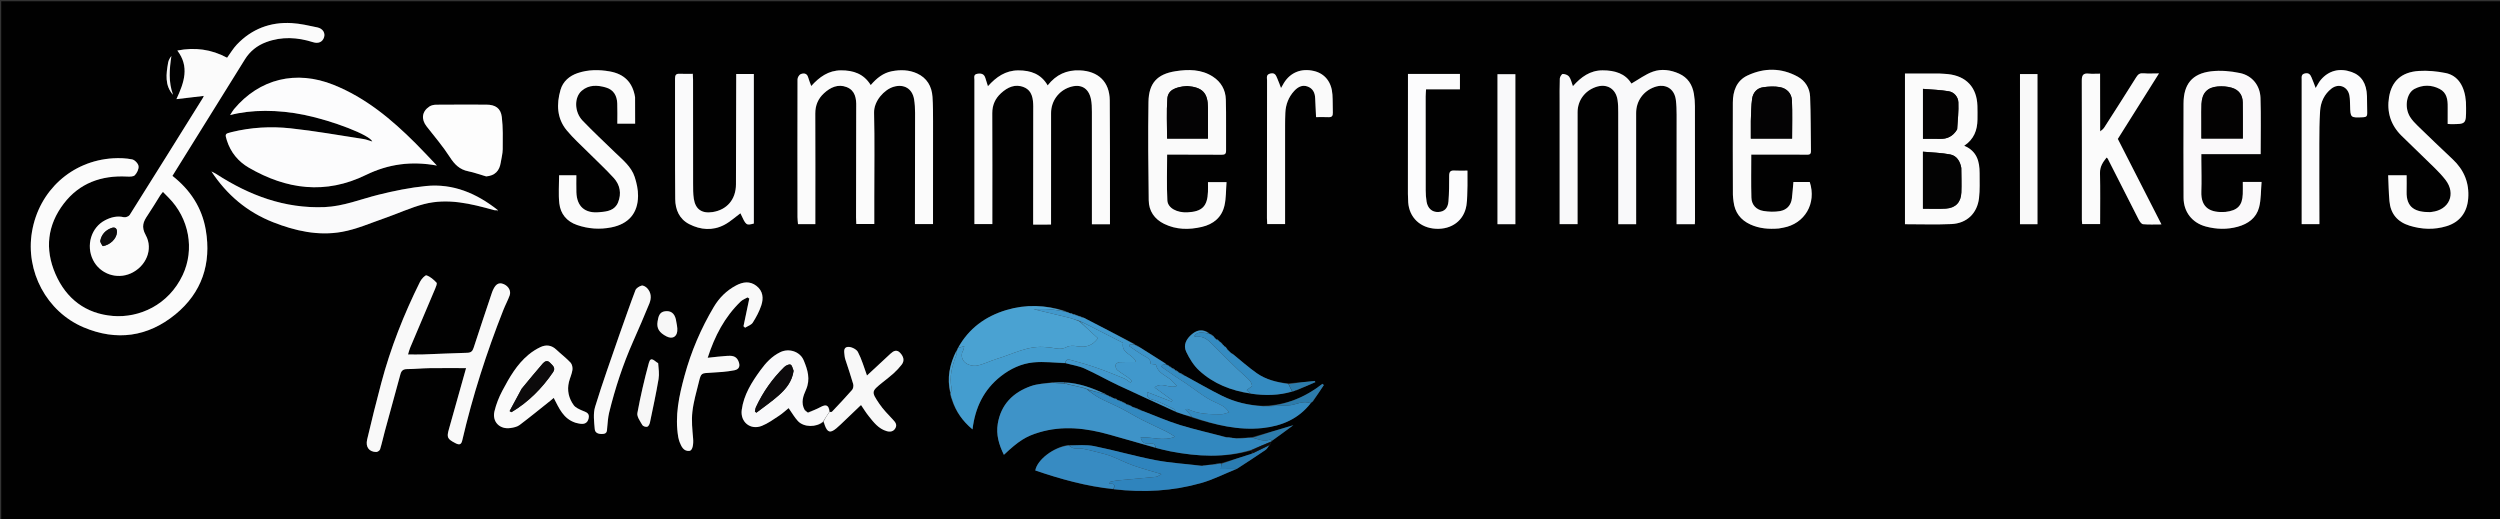 <svg version="1.1" id="Layer_1" xmlns="http://www.w3.org/2000/svg" xmlns:xlink="http://www.w3.org/1999/xlink" x="0px" y="0px"
	 width="100%" viewBox="0 0 2196 456" enable-background="new 0 0 2196 456" xml:space="preserve">
<rect x="0" y="0" width="2196" height="456" fill="#333333" stroke="none"/>
<path fill="#010101" opacity="1" stroke="none" 
	d="
M1479,457 
	C986.046,457 493.593,457 1.07,457 
	C1.07,305.061 1.07,153.121 1.07,1.091 
	C733,1.091 1465,1.091 2196.966,1.091 
	C2196.966,153.074 2196.966,305.037 2196.966,457 
	C1957.788,457 1718.644,457 1479,457 
M1078.03,306.964 
	C1078.03,306.964 1078.126,306.969 1077.949,306.35 
	C1077.656,306.049 1077.363,305.747 1077.052,305.151 
	C1076.942,304.949 1076.774,304.872 1076.218,304.357 
	C1075.843,304.17 1075.467,303.983 1075.145,303.923 
	C1075.145,303.923 1075.255,303.84 1075.112,303.287 
	C1074.793,303.105 1074.474,302.923 1074.096,302.863 
	C1074.096,302.863 1074.23,302.878 1074.079,302.293 
	C1073.75,302.07 1073.421,301.847 1073.001,301.256 
	C1072.854,301.017 1072.641,300.902 1072.078,300.386 
	C1071.739,300.2 1071.4,300.014 1071.071,299.947 
	C1071.071,299.947 1071.185,299.913 1071.018,299.375 
	C1070.702,299.194 1070.386,299.012 1070.076,298.92 
	C1070.076,298.92 1070.155,298.876 1069.846,298.328 
	C1069.246,298.161 1068.646,297.994 1068.037,297.947 
	C1068.037,297.947 1068.156,297.936 1067.967,297.42 
	C1067.662,297.234 1067.356,297.049 1067.034,296.961 
	C1067.034,296.961 1067.133,296.963 1066.946,296.393 
	C1066.662,296.124 1066.377,295.855 1065.962,295.214 
	C1065.779,294.991 1065.545,294.893 1064.895,294.385 
	C1063.976,293.854 1063.056,293.323 1062.146,292.813 
	C1062.146,292.813 1062.169,292.782 1061.726,292.218 
	C1056.484,288.916 1051.53,289.76 1047,293.533 
	C1042.135,297.583 1039.141,303.046 1041.949,308.963 
	C1044.798,314.968 1048.552,321.058 1053.386,325.505 
	C1065.962,337.072 1081.391,343.137 1098.882,345.882 
	C1111.047,347.596 1123.11,347.495 1135.625,343.952 
	C1136.404,343.627 1137.184,343.302 1137.991,343.004 
	C1137.991,343.004 1137.984,342.971 1138.741,342.979 
	C1144.302,340.541 1149.863,338.103 1155.424,335.666 
	C1155.234,335.315 1155.043,334.965 1154.852,334.615 
	C1147.23,335.378 1139.607,336.141 1131.21,336.724 
	C1121.465,335.809 1112.04,333.483 1103.988,327.839 
	C1096.671,322.711 1089.968,316.706 1082.762,310.74 
	C1082.762,310.74 1082.358,310.631 1082.236,310.658 
	C1082.236,310.658 1082.271,310.778 1082.087,310.251 
	C1081.74,310.121 1081.393,309.991 1081.037,309.958 
	C1081.037,309.958 1081.134,309.95 1080.95,309.436 
	C1080.649,309.249 1080.347,309.063 1080.041,308.962 
	C1080.041,308.962 1080.126,308.95 1079.948,308.436 
	C1079.647,308.25 1079.347,308.063 1079.039,307.96 
	C1079.039,307.96 1079.122,307.951 1078.948,307.435 
	C1078.648,307.247 1078.348,307.058 1078.03,306.964 
M1152.677,353.199 
	C1152.677,353.199 1152.943,352.837 1153.463,352.443 
	C1156.591,347.717 1159.719,342.991 1162.848,338.264 
	C1162.445,337.893 1162.042,337.521 1161.638,337.15 
	C1146.415,349.11 1129.329,356.001 1109.089,356.394 
	C1096.583,356.055 1084.598,353.218 1073.448,347.692 
	C1062.433,342.232 1051.784,336.032 1040.604,329.863 
	C1040.604,329.863 1040.142,329.764 1040.081,329.856 
	C1040.081,329.856 1040.19,329.838 1039.836,329.275 
	C1038.285,328.43 1036.735,327.584 1035.082,326.821 
	C1035.082,326.821 1035.213,326.812 1034.892,326.267 
	C1033.978,325.769 1033.063,325.271 1032.07,324.866 
	C1032.07,324.866 1032.189,324.842 1031.85,324.31 
	C1030.926,323.83 1030.002,323.35 1029.017,322.954 
	C1029.017,322.954 1029.114,322.919 1028.79,322.404 
	C1028.24,322.167 1027.689,321.929 1027.131,321.815 
	C1027.131,321.815 1027.24,321.757 1026.919,321.217 
	C1026.006,320.727 1025.094,320.237 1024.064,319.813 
	C1024.064,319.813 1024.198,319.815 1023.824,319.247 
	C1016.215,314.5 1008.606,309.753 1000.549,304.55 
	C999.427,303.955 998.304,303.361 997.145,302.762 
	C997.145,302.762 997.188,302.746 996.791,302.202 
	C981.853,294.503 966.916,286.805 951.469,278.796 
	C951.088,278.704 950.708,278.611 950.215,278.555 
	C950.215,278.555 950.242,278.669 949.811,278.117 
	C948.905,277.887 947.999,277.657 946.772,277.013 
	C946.256,276.983 945.74,276.954 944.824,276.329 
	C943.921,276.107 943.017,275.885 942.096,275.809 
	C942.096,275.809 942.236,275.764 941.879,275.232 
	C941.258,275.179 940.637,275.127 939.627,274.936 
	C939.627,274.936 939.215,274.928 938.856,274.301 
	C937.952,274.072 937.048,273.844 936.116,273.574 
	C936.116,273.574 936.164,273.553 935.643,273.045 
	C918.486,267.792 901.157,267.18 883.968,272.341 
	C865.591,277.859 850.926,288.513 841.55,305.675 
	C841.55,305.675 841.522,305.708 841.064,306.034 
	C840.866,306.552 840.668,307.069 840.498,307.66 
	C840.498,307.66 840.504,307.738 839.983,308.154 
	C834.216,319.923 831.528,332.139 834.71,345.812 
	C834.839,346.209 834.968,346.607 834.994,347.717 
	C835.376,348.799 835.758,349.882 836.164,351.686 
	C839.712,361.727 845.696,370 854.255,377.19 
	C856.566,357.929 864.216,342.223 879.152,330.482 
	C887.555,323.878 897.166,319.38 907.627,318.344 
	C916.974,317.418 926.535,318.638 936.639,319.254 
	C941.95,320.669 947.56,321.416 952.509,323.637 
	C962.614,328.172 972.255,333.728 982.282,338.452 
	C999.061,346.355 1015.991,353.936 1033.369,362.069 
	C1037.871,363.567 1042.373,365.065 1047.451,366.955 
	C1067.552,373.257 1087.891,378.283 1109.191,375.988 
	C1125.898,374.188 1140.553,367.967 1151.205,354.213 
	C1151.205,354.213 1151.107,354.186 1151.704,354.121 
	C1151.858,353.779 1152.012,353.436 1152.103,353.223 
	C1152.103,353.223 1152.235,353.281 1152.677,353.199 
M974.044,347.936 
	C974.044,347.936 974.136,347.906 973.823,347.357 
	C973.226,347.191 972.629,347.025 972.042,346.946 
	C972.042,346.946 972.125,346.916 971.776,346.305 
	C960.029,341.031 948.104,336.389 934.243,335.715 
	C931.153,335.764 928.063,335.814 924.081,335.731 
	C917.876,336.821 911.379,337.088 905.522,339.161 
	C889.878,344.7 879.252,355.222 876.429,372.225 
	C874.824,381.888 877.52,390.714 881.822,399.516 
	C894.825,387.226 901.288,383.25 912.75,379.82 
	C933.654,373.566 954.242,376.033 974.735,381.841 
	C988.169,385.648 1001.601,389.464 1015.667,393.64 
	C1019.883,394.608 1024.074,395.709 1028.32,396.522 
	C1051.988,401.059 1075.607,402.356 1099.316,395.749 
	C1099.564,396.544 1099.811,397.339 1099.52,398.64 
	C1090.679,401.423 1081.839,404.207 1072.326,406.929 
	C1071.888,407.023 1071.449,407.118 1070.232,407.063 
	C1068.486,407.371 1066.741,407.68 1064.119,407.915 
	C1062.416,408.221 1060.713,408.528 1058.442,408.58 
	C1057.634,408.746 1056.826,408.911 1055.103,408.967 
	C1041.749,407.444 1028.242,406.722 1015.079,404.204 
	C996.987,400.743 979.235,395.524 961.172,391.88 
	C954.006,390.435 946.396,391.19 938.18,390.855 
	C925.433,392.782 911.078,403.824 909.403,413.257 
	C931.727,420.848 954.363,427.234 978.78,429.897 
	C1004.549,432.816 1030.099,431.393 1055.033,424.318 
	C1065.661,421.301 1075.684,416.148 1086.666,411.813 
	C1095.04,406.283 1103.458,400.816 1111.745,395.157 
	C1113.099,394.232 1113.873,392.458 1115.524,390.775 
	C1116.001,389.814 1116.479,388.852 1117,387.505 
	C1117,387.505 1117.076,387.125 1117.761,386.979 
	C1123.78,382.547 1129.798,378.116 1136.081,373.489 
	C1123.568,377.216 1111.806,380.719 1099.154,384.134 
	C1097.114,384.376 1095.073,384.617 1092.267,384.547 
	C1090.172,384.679 1088.077,384.811 1085.298,384.757 
	C1084.36,384.766 1083.421,384.775 1082.096,384.412 
	C1081.752,384.411 1081.407,384.411 1080.384,384.204 
	C1079.913,384.21 1079.443,384.217 1078.345,383.97 
	C1077.897,383.982 1077.45,383.995 1076.281,383.707 
	C1062.993,380.295 1049.557,377.365 1036.464,373.323 
	C1025.43,369.916 1014.795,365.216 1003.565,360.849 
	C1003.565,360.849 1003.085,360.808 1003.052,360.893 
	C1003.052,360.893 1003.143,360.895 1002.699,360.356 
	C999.812,359.191 996.925,358.026 994.035,356.943 
	C994.035,356.943 994.114,356.924 993.67,356.394 
	C992.162,355.826 990.654,355.257 989.11,354.801 
	C989.11,354.801 989.224,354.772 988.864,354.189 
	C986.27,353.053 983.676,351.918 981.067,350.886 
	C981.067,350.886 981.169,350.863 980.807,350.328 
	C980.202,350.219 979.596,350.109 978.398,349.783 
	C977.672,349.498 976.945,349.213 975.885,348.362 
	C975.269,348.188 974.653,348.014 974.044,347.936 
M709,362 
	C709,362 709.005,361.997 708.737,361.523 
	C708.157,361.11 707.577,360.696 706.634,359.605 
	C703.161,353.581 705.672,347.547 707.964,342.366 
	C712.069,333.083 709.404,324.826 705.986,316.576 
	C702.734,308.728 693.011,305.678 685.428,309.334 
	C677.984,312.924 672.673,318.735 667.932,325.261 
	C660.263,335.816 653.348,346.736 651.542,360.016 
	C650.097,370.645 659.15,378.083 669.189,374.082 
	C674.491,371.968 679.289,368.488 684.116,365.321 
	C687.253,363.264 690.032,360.66 692.737,358.489 
	C695.671,362.648 697.88,366.594 700.862,369.825 
	C706.097,375.497 717.176,375.52 723.764,370.607 
	C724,371.57 724.145,372.567 724.486,373.492 
	C726.858,379.936 729.28,380.652 734.595,376.276 
	C737.289,374.059 739.752,371.559 742.287,369.153 
	C746.924,364.75 751.537,360.322 756.309,355.762 
	C758.489,358.937 760.549,362.358 763.024,365.448 
	C767.381,370.888 771.631,376.586 778.796,378.681 
	C781.955,379.605 784.916,379.12 786.582,375.971 
	C788.198,372.917 786.396,370.786 784.309,368.554 
	C780.124,364.075 775.734,359.656 772.333,354.604 
	C765.185,343.987 765.424,343.825 775.214,335.89 
	C778.448,333.268 781.812,330.788 784.883,327.988 
	C787.449,325.648 789.875,323.089 792.004,320.348 
	C794.876,316.651 793.535,313.061 790.739,310.011 
	C787.718,306.717 784.873,308.19 782.155,310.732 
	C775.274,317.167 768.346,323.552 761.554,329.849 
	C758.998,322.925 756.996,315.662 753.567,309.15 
	C752.261,306.671 747.498,304.394 744.632,304.733 
	C740.333,305.243 741.696,309.813 741.948,313.022 
	C742.025,314.004 742.316,314.985 742.62,315.931 
	C744.912,323.045 747.375,330.11 749.429,337.291 
	C749.875,338.851 749.484,341.341 748.46,342.516 
	C742.779,349.038 736.8,355.303 730.855,361.591 
	C730.464,362.005 729.5,361.876 729.018,361.241 
	C728.014,355.855 725.636,354.906 720.886,357.505 
	C717.39,359.418 713.603,360.8 709.553,362.031 
	C709.369,362.019 709.185,362.007 709,362 
M436.878,184.968 
	C437.003,185.212 437.129,185.457 437.255,185.702 
	C437.301,185.385 437.347,185.069 436.903,184.273 
	C418.498,169.746 397.899,161.026 374.152,163.399 
	C360.163,164.797 346.22,167.642 332.554,171.033 
	C316.772,174.948 301.606,181.268 285.036,181.921 
	C250.025,183.3 219.065,171.636 190.194,152.993 
	C188.777,152.078 187.215,151.388 185.72,150.593 
	C199.276,171.142 217.044,186.205 239.826,195.177 
	C259.358,202.869 279.59,207.388 300.341,203.67 
	C313.262,201.354 325.636,195.857 338.164,191.523 
	C349.601,187.567 360.678,182.345 372.336,179.3 
	C393.224,173.843 413.602,178.898 433.763,184.521 
	C434.95,184.852 436.286,184.65 436.878,184.968 
M173.525,119.043 
	C187.395,96.725 201.243,74.394 215.148,52.098 
	C219.617,44.933 225.936,39.934 233.835,37.003 
	C247.529,31.921 261.228,32.688 274.94,37.047 
	C279.684,38.555 283.257,36.903 284.619,32.859 
	C285.906,29.036 283.617,25.097 278.778,24.072 
	C271.312,22.49 263.775,20.729 256.196,20.29 
	C237.418,19.203 221.125,25.411 208.065,39.127 
	C204.805,42.552 202.369,46.763 199.484,50.71 
	C185.594,43.268 171.201,41.356 155.776,44.396 
	C166.56,58.581 161.859,72.262 154.979,87.085 
	C163.697,86.053 171.309,85.152 179.06,84.235 
	C178.835,84.709 178.579,85.422 178.188,86.049 
	C156.803,120.343 135.439,154.649 113.893,188.841 
	C113.091,190.115 110.306,191.158 108.809,190.797 
	C102.86,189.363 97.399,190.852 92.387,193.437 
	C80.025,199.815 75.386,215.638 81.73,228.381 
	C87.78,240.535 102.439,245.725 114.912,240.13 
	C128.084,234.222 134.919,219.064 127.994,206.517 
	C123.877,199.057 125.928,194.625 129.738,189.02 
	C133.569,183.384 137.009,177.483 140.662,171.724 
	C141.323,170.681 142.18,169.762 143.121,168.563 
	C144.943,170.407 146.445,171.941 147.96,173.462 
	C166.104,191.667 171.163,218.989 160.462,241.637 
	C148.04,267.927 122.36,279.424 99.2,277.537 
	C75.431,275.6 58.186,262.577 48.652,240.559 
	C39.211,218.755 41.62,197.673 56.009,178.845 
	C69.793,160.809 89.031,153.942 111.418,155.068 
	C113.795,155.188 117.072,155.297 118.411,153.926 
	C120.35,151.941 122.063,148.433 121.697,145.887 
	C121.371,143.616 118.353,140.444 116.067,139.997 
	C110.601,138.926 104.834,138.711 99.245,139.056 
	C63.016,141.292 34.264,167.451 28.115,203.476 
	C22.162,238.352 40.966,273.748 73.381,287.495 
	C102.339,299.775 129.817,295.944 154.001,276.182 
	C177.335,257.113 185.803,231.51 180.751,201.949 
	C177.432,182.532 167.201,166.803 151.461,154.493 
	C158.731,142.793 165.923,131.219 173.525,119.043 
M321.966,153.404 
	C341.169,144.101 361.331,141.304 383.771,145.43 
	C376.804,138.152 371.075,131.94 365.103,125.97 
	C343.916,104.79 321.222,85.833 292.903,74.486 
	C260.255,61.404 228,69.027 205.519,95.931 
	C204.351,97.329 203.496,98.99 202.114,101.115 
	C220.453,96.155 244.341,96.183 267.357,100.928 
	C292.134,106.037 325.194,118.707 327.022,124.32 
	C324.224,123.507 321.797,122.502 319.275,122.116 
	C297.903,118.842 276.587,114.997 255.107,112.702 
	C237.873,110.861 220.497,111.837 203.484,116.022 
	C197.622,117.465 197.482,117.638 199.281,123.334 
	C202.596,133.837 209.318,141.92 218.596,147.294 
	C251.661,166.448 285.839,171.14 321.966,153.404 
M917.507,197.251 
	C919.284,197.251 921.061,197.251 923.24,197.251 
	C923.24,195.061 923.24,193.431 923.24,191.801 
	C923.243,160.981 923.227,130.162 923.258,99.342 
	C923.268,88.906 929.763,79.894 939.51,76.595 
	C949.113,73.344 956.131,77.038 958.258,86.867 
	C959.057,90.561 959.115,94.464 959.123,98.273 
	C959.179,126.093 959.135,153.914 959.124,181.735 
	C959.122,186.69 959.124,191.645 959.124,196.974 
	C964.769,196.974 969.796,196.974 974.997,196.974 
	C974.997,189.066 975.006,181.575 974.995,174.084 
	C974.957,145.43 975.082,116.775 974.805,88.124 
	C974.647,71.836 964.689,62.438 948.448,61.818 
	C936.899,61.378 927.699,65.523 920.266,75.003 
	C914.421,64.887 905.299,61.811 894.463,61.834 
	C883.3,61.858 875.151,67.541 867.805,75.732 
	C866.923,72.948 866.191,70.79 865.558,68.604 
	C864.508,64.98 862.077,64.276 858.621,64.794 
	C854.904,65.352 855.921,68.071 855.919,70.162 
	C855.882,110.81 855.91,151.459 855.924,192.107 
	C855.924,193.691 855.924,195.276 855.924,196.817 
	C861.621,196.817 866.507,196.817 871.671,196.817 
	C871.671,194.756 871.671,193.114 871.671,191.473 
	C871.674,160.82 871.772,130.167 871.611,99.515 
	C871.574,92.306 874.157,86.577 879.309,81.846 
	C885.046,76.579 891.774,73.469 899.352,76.576 
	C906.802,79.631 907.553,86.797 907.619,93.864 
	C907.62,94.031 907.598,94.197 907.598,94.364 
	C907.572,123.184 907.547,152.004 907.523,180.825 
	C907.519,186.134 907.523,191.444 907.523,197.281 
	C910.922,197.281 913.73,197.281 917.507,197.251 
M767.973,173.5 
	C767.973,148.673 768.366,123.836 767.783,99.022 
	C767.542,88.732 776.689,78.706 784.861,76.26 
	C794.029,73.516 801.358,77.788 802.933,87.185 
	C803.589,91.103 803.802,95.136 803.805,99.117 
	C803.822,129.276 803.736,159.436 803.684,189.596 
	C803.68,192.015 803.684,194.434 803.684,196.82 
	C809.429,196.82 814.321,196.82 819.558,196.82 
	C819.558,194.634 819.557,192.825 819.558,191.015 
	C819.575,162.855 819.621,134.695 819.587,106.535 
	C819.578,99.373 819.581,92.194 819.099,85.056 
	C818.471,75.756 814.182,68.436 805.509,64.492 
	C798.501,61.305 791.002,61.13 783.486,62.559 
	C775.788,64.022 770.056,68.678 764.85,74.739 
	C758.673,64.745 749.536,61.754 738.734,61.798 
	C727.683,61.844 719.744,67.642 712.586,75.569 
	C711.552,72.705 710.556,70.441 709.924,68.08 
	C708.897,64.249 705.991,64.045 703.305,65.138 
	C701.946,65.691 700.544,68.131 700.539,69.723 
	C700.414,110.044 700.464,150.366 700.517,190.688 
	C700.52,192.767 700.812,194.846 700.967,196.893 
	C706.25,196.893 711.011,196.893 716.19,196.893 
	C716.19,194.956 716.189,193.331 716.19,191.705 
	C716.198,161.046 716.299,130.385 716.147,99.727 
	C716.112,92.542 718.594,86.718 723.717,81.976 
	C729.4,76.716 736.152,73.547 743.737,76.521 
	C751.222,79.456 752.295,86.472 752.111,93.656 
	C752.103,93.989 752.094,94.322 752.094,94.655 
	C752.042,126.815 751.987,158.974 751.952,191.133 
	C751.95,193.05 752.11,194.968 752.19,196.788 
	C757.803,196.788 762.717,196.788 767.972,196.788 
	C767.972,189.106 767.972,181.803 767.973,173.5 
M1369.977,91.5 
	C1369.977,126.593 1369.977,161.686 1369.977,196.866 
	C1375.638,196.866 1380.527,196.866 1385.734,196.866 
	C1385.734,195.031 1385.734,193.56 1385.734,192.089 
	C1385.734,160.925 1385.714,129.761 1385.748,98.596 
	C1385.76,88.348 1391.975,79.835 1401.746,76.438 
	C1411.315,73.111 1419.303,77.753 1420.848,87.779 
	C1421.403,91.381 1421.445,95.087 1421.45,98.746 
	C1421.494,128.077 1421.473,157.408 1421.473,186.74 
	C1421.473,190.145 1421.473,193.551 1421.473,196.914 
	C1427.266,196.914 1432.029,196.914 1437.196,196.914 
	C1437.196,194.992 1437.196,193.363 1437.196,191.735 
	C1437.189,160.903 1437.173,130.072 1437.182,99.241 
	C1437.185,88.814 1443.412,80.05 1453.254,76.502 
	C1462.848,73.044 1470.845,77.771 1472.086,87.862 
	C1472.612,92.144 1472.743,96.496 1472.747,100.816 
	C1472.775,130.647 1472.721,160.478 1472.694,190.31 
	C1472.693,192.435 1472.694,194.561 1472.694,196.96 
	C1478.36,196.96 1483.461,196.96 1488.734,196.96 
	C1488.8,195.703 1488.894,194.731 1488.894,193.758 
	C1488.891,160.261 1488.907,126.763 1488.829,93.266 
	C1488.821,89.616 1488.522,85.923 1487.904,82.328 
	C1486.526,74.314 1482.491,68.069 1474.841,64.658 
	C1467.435,61.356 1459.421,60.278 1451.957,62.925 
	C1445.313,65.28 1439.426,69.765 1433.023,73.413 
	C1427.711,64.559 1418.447,61.782 1407.7,61.794 
	C1396.671,61.807 1388.756,67.694 1381.643,75.685 
	C1380.427,72.453 1379.894,69.505 1378.3,67.339 
	C1377.234,65.89 1374.667,64.989 1372.756,64.962 
	C1371.858,64.949 1370.185,67.544 1370.127,69.006 
	C1369.844,76.162 1369.986,83.334 1369.977,91.5 
M1703.084,64.563 
	C1693.309,64.563 1683.534,64.563 1673.326,64.563 
	C1673.326,109.209 1673.326,153.016 1673.326,196.95 
	C1687.181,196.95 1700.665,197.424 1714.1,196.817 
	C1727.612,196.206 1736.754,187.486 1738.363,174.073 
	C1739.229,166.845 1738.859,159.457 1738.882,152.141 
	C1738.915,141.847 1736.547,132.734 1725.361,128.038 
	C1734.004,122.261 1736.884,114.27 1737.012,105.001 
	C1737.067,101.007 1737.08,97.01 1736.962,93.018 
	C1736.482,76.759 1727.191,66.78 1710.981,65.082 
	C1708.666,64.839 1706.332,64.774 1703.084,64.563 
M1036.508,135.812 
	C1048.673,135.831 1060.837,135.803 1073.001,135.907 
	C1075.591,135.929 1076.998,135.456 1076.972,132.385 
	C1076.845,117.389 1077.186,102.383 1076.776,87.397 
	C1076.547,78.996 1072.628,72.024 1065.417,67.342 
	C1055.25,60.741 1043.837,60.81 1032.597,62.555 
	C1016.457,65.06 1009.091,73.056 1008.821,89.509 
	C1008.348,118.32 1008.666,147.149 1009.037,175.966 
	C1009.158,185.343 1014.109,192.486 1022.547,196.624 
	C1033.161,201.83 1044.363,201.959 1055.701,199.316 
	C1065.967,196.924 1073.203,190.857 1075.57,180.562 
	C1077.066,174.05 1076.819,167.136 1077.386,160.001 
	C1071.314,160.001 1066.303,160.001 1061.091,160.001 
	C1061.091,163.111 1061.176,165.771 1061.077,168.425 
	C1060.595,181.276 1055.949,185.905 1042.994,186.528 
	C1033.874,186.966 1025.76,182.797 1025.407,176.035 
	C1024.717,162.821 1025.204,149.546 1025.204,135.803 
	C1028.583,135.803 1032.046,135.803 1036.508,135.812 
M1562.91,200.626 
	C1564.056,200.416 1565.201,200.203 1566.348,199.997 
	C1585.303,196.592 1595.82,178.704 1589.685,159.851 
	C1584.901,159.851 1580.024,159.851 1575.342,159.851 
	C1574.884,164.871 1574.555,169.503 1574.02,174.111 
	C1573.299,180.329 1569.464,184.366 1563.656,185.413 
	C1558.879,186.274 1553.704,186.092 1548.887,185.288 
	C1542.715,184.256 1538.616,180.009 1538.427,173.637 
	C1538.058,161.208 1538.319,148.76 1538.319,135.79 
	C1541.691,135.79 1544.978,135.785 1548.265,135.791 
	C1560.925,135.811 1573.585,135.853 1586.244,135.838 
	C1588.335,135.835 1590.796,136.285 1590.744,132.812 
	C1590.506,116.83 1590.645,100.834 1589.994,84.87 
	C1589.688,77.358 1585.671,70.925 1579.068,67.313 
	C1564.695,59.45 1549.616,59.43 1534.974,66.336 
	C1525.372,70.865 1522.168,79.979 1522.122,90.037 
	C1521.999,117.021 1522.112,144.007 1522.175,170.992 
	C1522.18,172.98 1522.508,174.97 1522.735,176.954 
	C1523.833,186.537 1528.892,193.242 1537.612,197.21 
	C1545.393,200.751 1553.615,201.434 1562.91,200.626 
M1954.266,186.221 
	C1942.247,186.958 1933.071,183.184 1933.657,168.06 
	C1934.011,158.917 1933.678,149.747 1933.655,140.589 
	C1933.651,139.019 1933.654,137.45 1933.654,135.415 
	C1951.55,135.415 1968.627,135.415 1985.759,135.415 
	C1985.759,118.644 1986.153,102.331 1985.621,86.048 
	C1985.265,75.133 1978.347,66.423 1967.658,64.174 
	C1959.351,62.425 1950.414,61.631 1942.038,62.674 
	C1925.47,64.736 1918.076,74.099 1918.019,90.853 
	C1917.924,118.495 1917.912,146.138 1918.04,173.779 
	C1918.097,186.211 1925.63,195.764 1937.586,198.968 
	C1946.917,201.467 1956.308,201.722 1965.702,199.136 
	C1974.812,196.629 1981.976,191.353 1984.367,182.177 
	C1986.202,175.134 1985.895,167.533 1986.575,159.803 
	C1980.433,159.803 1975.502,159.803 1970.077,159.803 
	C1970.077,163.524 1970.188,166.988 1970.056,170.442 
	C1969.669,180.581 1965.463,184.962 1954.266,186.221 
M400.419,389.411 
	C403.372,391 405.153,390.699 406.034,386.906 
	C415.119,347.781 427.392,309.65 442.138,272.305 
	C443.847,267.979 446.093,263.857 447.677,259.49 
	C449.104,255.552 446.655,251.315 442.372,249.531 
	C437.971,247.697 435.443,250.009 433.59,253.647 
	C433.064,254.681 432.562,255.743 432.195,256.841 
	C426.758,273.085 421.27,289.313 415.997,305.611 
	C415.019,308.635 413.587,309.807 410.387,309.893 
	C397.415,310.24 384.452,310.89 371.482,311.34 
	C367.271,311.487 363.05,311.363 358.401,311.363 
	C359.157,308.94 359.555,307.155 360.255,305.497 
	C367.56,288.207 374.937,270.947 382.217,253.647 
	C382.946,251.913 384.155,249.036 383.449,248.288 
	C380.96,245.651 377.971,243.015 374.657,241.884 
	C373.493,241.487 370.155,245.088 368.983,247.447 
	C354.741,276.101 343.027,305.757 334.824,336.719 
	C330.481,353.11 326.366,369.567 322.496,386.076 
	C320.945,392.694 324.251,396.91 330.443,397.033 
	C331.606,397.056 333.528,395.771 333.858,394.705 
	C335.477,389.468 336.598,384.079 338.04,378.783 
	C342.585,362.085 347.249,345.419 351.735,328.706 
	C352.614,325.432 354.287,324.225 357.694,324.209 
	C364.181,324.177 370.664,323.488 377.154,323.396 
	C387.732,323.245 398.314,323.355 409.402,323.355 
	C404.316,341.474 399.386,359.23 394.332,376.951 
	C392.286,384.124 392.807,385.568 400.419,389.411 
M557.797,84.98 
	C555.72,72.253 548.216,64.971 535.596,62.735 
	C526.099,61.052 516.62,61.107 507.476,64.178 
	C500.234,66.611 494.498,71.463 492.335,79.003 
	C488.739,91.535 489.131,103.95 497.797,114.465 
	C503.486,121.368 510.261,127.381 516.603,133.739 
	C524.122,141.277 531.997,148.485 539.154,156.35 
	C544.7,162.445 546.04,170.103 542.907,177.811 
	C540.139,184.62 533.735,185.869 527.188,186.302 
	C527.022,186.313 526.858,186.35 526.692,186.367 
	C513.945,187.702 506.7,181.536 506.297,168.86 
	C506.14,163.928 506.271,158.986 506.271,153.972 
	C500.674,153.972 495.764,153.972 491.122,153.972 
	C491.122,162.445 490.408,170.638 491.31,178.65 
	C492.35,187.882 497.814,194.504 506.862,197.626 
	C516.667,201.009 526.691,201.737 536.889,199.746 
	C551.982,196.798 560.315,187.452 560.459,172.093 
	C560.511,166.567 559.261,160.828 557.541,155.532 
	C554.545,146.315 546.942,140.425 540.273,133.94 
	C530.721,124.653 520.938,115.586 511.734,105.964 
	C504.473,98.373 504.214,85.593 510.99,79.72 
	C517.227,74.315 524.798,74.656 532.248,76.842 
	C539.09,78.85 541.928,84.113 542.199,90.817 
	C542.441,96.775 542.25,102.751 542.25,108.658 
	C548.083,108.658 552.979,108.658 557.902,108.658 
	C557.902,100.791 557.902,93.322 557.797,84.98 
M662.168,116.5 
	C662.168,99.256 662.168,82.012 662.168,65.03 
	C656.561,65.03 651.828,65.03 646.68,65.03 
	C646.68,67.556 646.683,69.541 646.68,71.526 
	C646.62,101.69 646.616,131.855 646.472,162.019 
	C646.409,175.14 638.566,184.299 626.089,186.264 
	C616.54,187.768 610.842,183.913 609.423,174.494 
	C608.782,170.238 608.831,165.856 608.823,161.531 
	C608.773,131.033 608.794,100.535 608.774,70.036 
	C608.773,68.291 608.621,66.546 608.541,64.85 
	C604.257,64.85 600.603,64.993 596.966,64.806 
	C593.88,64.647 592.946,65.924 592.951,68.894 
	C593.018,104.225 592.816,139.557 593.116,174.886 
	C593.194,184.072 596.662,192.404 605.423,196.881 
	C615.397,201.98 625.964,202.83 636.107,197.572 
	C641.269,194.896 645.679,190.769 650.378,187.335 
	C655.389,198.117 655.389,198.117 662.169,196.356 
	C662.169,170.125 662.169,143.813 662.168,116.5 
M2166.195,94.55 
	C2166.159,92.885 2166.196,91.214 2166.075,89.554 
	C2165.061,75.69 2159.039,66.331 2148.267,64.155 
	C2140.542,62.595 2132.409,61.815 2124.568,62.34 
	C2109.437,63.352 2100.858,71.259 2098.546,85.262 
	C2096.403,98.238 2099.921,109.679 2109.324,119.047 
	C2115.812,125.51 2122.543,131.728 2129.033,138.189 
	C2135.515,144.642 2142.499,150.743 2148.073,157.922 
	C2157.712,170.336 2151.311,184.522 2135.935,186.172 
	C2135.438,186.225 2134.942,186.334 2134.445,186.337 
	C2121.763,186.413 2113.553,182.577 2113.96,168.234 
	C2114.095,163.485 2113.982,158.729 2113.982,153.977 
	C2108.429,153.977 2103.51,153.977 2097.761,153.977 
	C2098.127,161.809 2098.223,169.259 2098.881,176.659 
	C2099.869,187.773 2105.931,194.965 2116.636,198.255 
	C2127.427,201.571 2138.3,201.95 2149.093,198.65 
	C2160.657,195.114 2167.117,186.569 2168.064,174.381 
	C2169.129,160.683 2164.434,149.312 2154.45,139.934 
	C2144.131,130.24 2133.911,120.44 2123.75,110.58 
	C2121.259,108.163 2118.789,105.568 2116.969,102.644 
	C2111.808,94.357 2113.757,81.794 2120.939,78.074 
	C2128.128,74.351 2135.779,74.357 2143.001,78.123 
	C2149.37,81.444 2150.162,87.618 2150.06,94.046 
	C2149.981,98.971 2150.044,103.899 2150.044,108.859 
	C2151.413,108.951 2152.064,109.032 2152.716,109.033 
	C2166.22,109.05 2166.22,109.048 2166.195,94.55 
M1844.705,114.97 
	C1844.705,98.213 1844.705,81.456 1844.705,64.719 
	C1840.714,64.719 1837.705,64.978 1834.757,64.66 
	C1829.892,64.135 1828.618,66.074 1828.637,70.848 
	C1828.802,111.511 1828.708,152.175 1828.708,192.839 
	C1828.708,194.141 1828.895,195.442 1829.001,196.825 
	C1834.297,196.825 1839.349,196.825 1844.753,196.825 
	C1844.753,181.602 1844.969,166.792 1844.644,151.994 
	C1844.519,146.295 1847.202,142.416 1850.421,138.384 
	C1850.93,138.848 1851.267,139.024 1851.407,139.3 
	C1860.498,157.217 1869.539,175.16 1878.711,193.035 
	C1879.525,194.622 1881.089,196.812 1882.472,196.943 
	C1887.48,197.416 1892.559,197.129 1898.625,197.129 
	C1885.518,171.462 1872.931,146.812 1860.274,122.027 
	C1872.088,103.231 1883.924,84.401 1896.444,64.483 
	C1891.182,64.483 1887.041,64.776 1882.963,64.388 
	C1879.862,64.094 1878.176,65.083 1876.556,67.675 
	C1867.301,82.481 1857.888,97.187 1848.456,111.881 
	C1847.505,113.364 1846.071,114.537 1844.705,114.97 
M1289.022,162.508 
	C1289.022,158.393 1289.022,154.279 1289.022,149.861 
	C1284.796,149.861 1281.156,150.052 1277.546,149.806 
	C1274.006,149.566 1272.95,151.01 1272.955,154.406 
	C1272.964,161.897 1272.932,169.412 1272.334,176.87 
	C1271.835,183.101 1268.608,186.006 1263.317,186.229 
	C1258.094,186.449 1254.15,183.14 1253.135,177.254 
	C1252.571,173.986 1252.347,170.623 1252.339,167.302 
	C1252.272,139.804 1252.286,112.306 1252.3,84.808 
	C1252.301,82.878 1252.507,80.947 1252.649,78.457 
	C1262.881,78.457 1272.63,78.457 1282.405,78.457 
	C1282.405,73.625 1282.405,69.397 1282.405,64.957 
	C1267.085,64.957 1252.174,64.957 1236.755,64.957 
	C1236.755,66.982 1236.756,68.603 1236.755,70.224 
	C1236.735,101.055 1236.705,131.886 1236.706,162.717 
	C1236.706,167.715 1236.623,172.728 1236.965,177.708 
	C1237.882,191.039 1247.513,200.184 1261.153,200.934 
	C1275.153,201.704 1285.975,193.704 1288.108,180.422 
	C1288.998,174.877 1288.752,169.149 1289.022,162.508 
M427.442,154.99 
	C434.813,154.279 438.705,150.007 439.824,142.895 
	C440.444,138.956 441.554,135.02 441.585,131.076 
	C441.66,121.639 441.911,112.116 440.79,102.784 
	C439.855,94.999 435.102,91.949 427.186,91.924 
	C412.535,91.878 397.883,91.849 383.233,91.977 
	C381.197,91.995 378.846,92.457 377.196,93.551 
	C370.562,97.951 369.811,104.722 374.739,111.034 
	C381.676,119.919 389.065,128.532 395.14,137.981 
	C399.264,144.395 403.724,148.947 411.359,150.455 
	C416.541,151.478 421.546,153.4 427.442,154.99 
M595.855,384.498 
	C596.22,385.777 596.469,387.103 596.972,388.326 
	C598.576,392.229 600.32,396.387 605.419,396.1 
	C608.327,395.936 609.297,390.475 608.823,385.119 
	C608.139,377.382 607.328,369.481 608.176,361.828 
	C609.159,352.953 611.735,344.235 613.887,335.515 
	C615.848,327.569 616.017,327.82 624.3,327.393 
	C631.233,327.036 638.229,326.581 645.02,325.261 
	C649.609,324.369 650.461,321.169 648.462,316.836 
	C646.343,312.245 642.174,312.384 638.177,312.64 
	C632.784,312.985 627.414,313.687 621.63,314.276 
	C627.763,295.197 636.521,278.407 650.644,264.807 
	C652.277,263.235 654.63,262.409 656.648,261.238 
	C657.158,261.586 657.668,261.933 658.178,262.281 
	C656.478,270.379 654.779,278.476 653.079,286.574 
	C653.553,287.002 654.027,287.43 654.502,287.857 
	C656.8,286.402 659.91,285.464 661.232,283.388 
	C664.242,278.66 666.957,273.566 668.713,268.263 
	C670.798,261.97 670.309,255.609 664.401,251.079 
	C658.607,246.635 652.514,247.621 646.574,250.752 
	C638.269,255.13 631.78,261.566 627.022,269.574 
	C615.753,288.54 607.119,308.685 601.322,329.972 
	C596.539,347.533 592.591,365.247 595.855,384.498 
M1128.816,120.5 
	C1128.872,113.336 1128.718,106.163 1129.045,99.012 
	C1129.373,91.843 1131.851,85.326 1136.739,79.97 
	C1139.924,76.478 1143.885,74.185 1148.742,76.049 
	C1153.255,77.781 1155.089,81.564 1155.243,86.313 
	C1155.419,91.726 1155.749,97.134 1156.028,102.88 
	C1160.039,102.88 1163.527,102.741 1166.997,102.923 
	C1169.924,103.076 1170.837,101.728 1170.76,99.058 
	C1170.605,93.73 1170.749,88.387 1170.407,83.073 
	C1169.699,72.075 1163.722,64.612 1154.149,62.363 
	C1143.119,59.771 1133.534,63.58 1127.803,72.855 
	C1126.984,74.18 1126.255,75.562 1125.247,77.336 
	C1124.046,74.216 1123.156,71.552 1122.001,69.007 
	C1120.875,66.526 1120.207,63.706 1116.059,64.556 
	C1111.869,65.415 1112.99,68.316 1112.985,70.713 
	C1112.904,111.034 1112.889,151.354 1112.877,191.674 
	C1112.877,193.441 1113.046,195.208 1113.13,196.845 
	C1118.554,196.845 1123.453,196.845 1128.815,196.845 
	C1128.815,171.431 1128.815,146.466 1128.816,120.5 
M2021.792,129.5 
	C2021.792,151.921 2021.792,174.342 2021.792,196.907 
	C2027.301,196.907 2032.174,196.907 2037.364,196.907 
	C2037.364,195.435 2037.365,194.295 2037.363,193.155 
	C2037.324,170.844 2037.217,148.533 2037.276,126.222 
	C2037.301,116.572 2037.325,106.899 2037.988,97.28 
	C2038.518,89.594 2041.658,82.744 2047.904,77.852 
	C2054.33,72.821 2062.395,76.003 2063.751,84.034 
	C2064.22,86.808 2064.239,89.67 2064.311,92.496 
	C2064.593,103.589 2064.566,103.502 2075.904,102.981 
	C2078.548,102.859 2079.43,101.916 2079.358,99.407 
	C2079.214,94.416 2079.301,89.417 2079.147,84.426 
	C2078.804,73.296 2074.34,66.343 2065.682,63.254 
	C2055.223,59.522 2045.577,61.887 2038.581,70.145 
	C2036.858,72.18 2035.697,74.692 2034.075,77.313 
	C2032.766,73.937 2031.73,71.004 2030.493,68.159 
	C2029.478,65.827 2028.384,63.846 2024.964,64.445 
	C2021.177,65.109 2021.795,67.673 2021.792,70.058 
	C2021.767,89.539 2021.786,109.019 2021.792,129.5 
M506.107,371.537 
	C506.92,371.7 507.731,371.865 508.544,372.026 
	C512.582,372.824 515.898,372.262 517.035,367.547 
	C518.234,362.569 514.43,361.998 511.218,360.562 
	C508.574,359.381 505.495,358.051 503.905,355.851 
	C499.552,349.828 497.951,342.869 499.777,335.468 
	C500.652,331.922 502.318,328.528 502.832,324.951 
	C503.13,322.878 502.521,319.948 501.157,318.501 
	C497.287,314.395 492.729,310.949 488.611,307.065 
	C484.436,303.125 479.671,302.575 474.792,304.866 
	C471.076,306.611 467.495,308.892 464.327,311.508 
	C453.967,320.065 447.446,331.582 441.284,343.188 
	C438.272,348.859 435.825,355.032 434.342,361.268 
	C432.139,370.528 439.003,377.384 448.427,375.972 
	C451.169,375.561 454.258,374.946 456.379,373.349 
	C465.766,366.279 474.86,358.82 484.054,351.495 
	C484.86,350.853 485.625,350.16 486.39,349.507 
	C491.123,358.56 494.771,367.942 506.107,371.537 
M1315.386,121.5 
	C1315.386,146.579 1315.386,171.658 1315.386,196.964 
	C1321.039,196.964 1325.969,196.964 1331.104,196.964 
	C1331.104,152.819 1331.104,108.955 1331.104,65.16 
	C1325.845,65.16 1320.959,65.16 1315.388,65.16 
	C1315.388,83.901 1315.388,102.201 1315.386,121.5 
M1774.357,111.5 
	C1774.357,139.927 1774.357,168.355 1774.357,196.911 
	C1780.121,196.911 1784.993,196.911 1789.719,196.911 
	C1789.719,152.665 1789.719,108.797 1789.719,65.086 
	C1784.544,65.086 1779.819,65.086 1774.358,65.086 
	C1774.358,80.557 1774.358,95.528 1774.357,111.5 
M544.177,293.609 
	C536.946,314.816 529.294,335.894 522.755,357.312 
	C520.91,363.352 521.869,370.425 522.422,376.95 
	C522.731,380.6 526.168,381.472 529.762,381.153 
	C533.48,380.822 533.081,378.201 533.349,375.732 
	C533.833,371.277 534.017,366.73 535.079,362.407 
	C540.326,341.059 547.16,320.232 556.066,300.1 
	C560.971,289.011 565.799,277.883 570.381,266.658 
	C572.297,261.965 572.168,257.063 568.434,253.117 
	C567.255,251.872 564.936,250.506 563.609,250.877 
	C561.529,251.458 558.861,253.092 558.158,254.935 
	C553.363,267.501 549.018,280.238 544.177,293.609 
M577.872,318.765 
	C575.19,317.583 571.697,312.361 569.966,318.738 
	C566.018,333.282 562.598,348.003 559.881,362.82 
	C559.297,366.006 562.353,370.04 564.246,373.393 
	C564.837,374.44 567.331,375.234 568.557,374.856 
	C569.653,374.518 570.628,372.496 570.928,371.064 
	C573.584,358.378 576.313,345.697 578.489,332.925 
	C579.241,328.514 578.499,323.848 577.872,318.765 
M593.487,280.025 
	C592.305,275.019 589.075,272.738 584.055,273.44 
	C579.029,274.144 578.302,278.403 577.633,282.313 
	C576.595,288.38 579.08,292.292 585.613,295.56 
	C590.289,297.899 594.307,296.181 594.905,290.929 
	C595.283,287.615 594.224,284.136 593.487,280.025 
M152.095,82.964 
	C147.842,71.907 148.841,60.643 150.554,49.155 
	C149.172,50.977 148.045,52.908 147.686,54.973 
	C145.949,64.965 144.548,74.975 152.095,82.964 
z"/>
<path fill="#FBFBFB" opacity="1" stroke="none" 
	d="
M173.32,119.344 
	C165.923,131.219 158.731,142.793 151.461,154.493 
	C167.201,166.803 177.432,182.532 180.751,201.949 
	C185.803,231.51 177.335,257.113 154.001,276.182 
	C129.817,295.944 102.339,299.775 73.381,287.495 
	C40.966,273.748 22.162,238.352 28.115,203.476 
	C34.264,167.451 63.016,141.292 99.245,139.056 
	C104.834,138.711 110.601,138.926 116.067,139.997 
	C118.353,140.444 121.371,143.616 121.697,145.887 
	C122.063,148.433 120.35,151.941 118.411,153.926 
	C117.072,155.297 113.795,155.188 111.418,155.068 
	C89.031,153.942 69.793,160.809 56.009,178.845 
	C41.62,197.673 39.211,218.755 48.652,240.559 
	C58.186,262.577 75.431,275.6 99.2,277.537 
	C122.36,279.424 148.04,267.927 160.462,241.637 
	C171.163,218.989 166.104,191.667 147.96,173.462 
	C146.445,171.941 144.943,170.407 143.121,168.563 
	C142.18,169.762 141.323,170.681 140.662,171.724 
	C137.009,177.483 133.569,183.384 129.738,189.02 
	C125.928,194.625 123.877,199.057 127.994,206.517 
	C134.919,219.064 128.084,234.222 114.912,240.13 
	C102.439,245.725 87.78,240.535 81.73,228.381 
	C75.386,215.638 80.025,199.815 92.387,193.437 
	C97.399,190.852 102.86,189.363 108.809,190.797 
	C110.306,191.158 113.091,190.115 113.893,188.841 
	C135.439,154.649 156.803,120.343 178.188,86.049 
	C178.579,85.422 178.835,84.709 179.06,84.235 
	C171.309,85.152 163.697,86.053 154.979,87.085 
	C161.859,72.262 166.56,58.581 155.776,44.396 
	C171.201,41.356 185.594,43.268 199.484,50.71 
	C202.369,46.763 204.805,42.552 208.065,39.127 
	C221.125,25.411 237.418,19.203 256.196,20.29 
	C263.775,20.729 271.312,22.49 278.778,24.072 
	C283.617,25.097 285.906,29.036 284.619,32.859 
	C283.257,36.903 279.684,38.555 274.94,37.047 
	C261.228,32.688 247.529,31.921 233.835,37.003 
	C225.936,39.934 219.617,44.933 215.148,52.098 
	C201.243,74.394 187.395,96.725 173.32,119.344 
M90.509,216.263 
	C96.826,215.103 102.234,209.772 102.705,204.239 
	C103.003,200.744 101.123,199.076 97.878,200.291 
	C92.727,202.22 89.218,205.911 88.139,211.347 
	C87.86,212.755 89.139,214.472 90.509,216.263 
z"/>
<path fill="#FCFCFD" opacity="1" stroke="none" 
	d="
M321.634,153.587 
	C285.839,171.14 251.661,166.448 218.596,147.294 
	C209.318,141.92 202.596,133.837 199.281,123.334 
	C197.482,117.638 197.622,117.465 203.484,116.022 
	C220.497,111.837 237.873,110.861 255.107,112.702 
	C276.587,114.997 297.903,118.842 319.275,122.116 
	C321.797,122.502 324.224,123.507 327.022,124.32 
	C325.194,118.707 292.134,106.037 267.357,100.928 
	C244.341,96.183 220.453,96.155 202.114,101.115 
	C203.496,98.99 204.351,97.329 205.519,95.931 
	C228,69.027 260.255,61.404 292.903,74.486 
	C321.222,85.833 343.916,104.79 365.103,125.97 
	C371.075,131.94 376.804,138.152 383.771,145.43 
	C361.331,141.304 341.169,144.101 321.634,153.587 
z"/>
<path fill="#FBFBFB" opacity="1" stroke="none" 
	d="
M917.023,197.266 
	C913.73,197.281 910.922,197.281 907.523,197.281 
	C907.523,191.444 907.519,186.134 907.523,180.825 
	C907.547,152.004 907.572,123.184 907.598,94.364 
	C907.598,94.197 907.62,94.031 907.619,93.864 
	C907.553,86.797 906.802,79.631 899.352,76.576 
	C891.774,73.469 885.046,76.579 879.309,81.846 
	C874.157,86.577 871.574,92.306 871.611,99.515 
	C871.772,130.167 871.674,160.82 871.671,191.473 
	C871.671,193.114 871.671,194.756 871.671,196.817 
	C866.507,196.817 861.621,196.817 855.924,196.817 
	C855.924,195.276 855.924,193.691 855.924,192.107 
	C855.91,151.459 855.882,110.81 855.919,70.162 
	C855.921,68.071 854.904,65.352 858.621,64.794 
	C862.077,64.276 864.508,64.98 865.558,68.604 
	C866.191,70.79 866.923,72.948 867.805,75.732 
	C875.151,67.541 883.3,61.858 894.463,61.834 
	C905.299,61.811 914.421,64.887 920.266,75.003 
	C927.699,65.523 936.899,61.378 948.448,61.818 
	C964.689,62.438 974.647,71.836 974.805,88.124 
	C975.082,116.775 974.957,145.43 974.995,174.084 
	C975.006,181.575 974.997,189.066 974.997,196.974 
	C969.796,196.974 964.769,196.974 959.124,196.974 
	C959.124,191.645 959.122,186.69 959.124,181.735 
	C959.135,153.914 959.179,126.093 959.123,98.273 
	C959.115,94.464 959.057,90.561 958.258,86.867 
	C956.131,77.038 949.113,73.344 939.51,76.595 
	C929.763,79.894 923.268,88.906 923.258,99.342 
	C923.227,130.162 923.243,160.981 923.24,191.801 
	C923.24,193.431 923.24,195.061 923.24,197.251 
	C921.061,197.251 919.284,197.251 917.023,197.266 
z"/>
<path fill="#FBFBFB" opacity="1" stroke="none" 
	d="
M767.972,174 
	C767.972,181.803 767.972,189.106 767.972,196.788 
	C762.717,196.788 757.803,196.788 752.19,196.788 
	C752.11,194.968 751.95,193.05 751.952,191.133 
	C751.987,158.974 752.042,126.815 752.094,94.655 
	C752.094,94.322 752.103,93.989 752.111,93.656 
	C752.295,86.472 751.222,79.456 743.737,76.521 
	C736.152,73.547 729.4,76.716 723.717,81.976 
	C718.594,86.718 716.112,92.542 716.147,99.727 
	C716.299,130.385 716.198,161.046 716.19,191.705 
	C716.189,193.331 716.19,194.956 716.19,196.893 
	C711.011,196.893 706.25,196.893 700.967,196.893 
	C700.812,194.846 700.52,192.767 700.517,190.688 
	C700.464,150.366 700.414,110.044 700.539,69.723 
	C700.544,68.131 701.946,65.691 703.305,65.138 
	C705.991,64.045 708.897,64.249 709.924,68.08 
	C710.556,70.441 711.552,72.705 712.586,75.569 
	C719.744,67.642 727.683,61.844 738.734,61.798 
	C749.536,61.754 758.673,64.745 764.85,74.739 
	C770.056,68.678 775.788,64.022 783.486,62.559 
	C791.002,61.13 798.501,61.305 805.509,64.492 
	C814.182,68.436 818.471,75.756 819.099,85.056 
	C819.581,92.194 819.578,99.373 819.587,106.535 
	C819.621,134.695 819.575,162.855 819.558,191.015 
	C819.557,192.825 819.558,194.634 819.558,196.82 
	C814.321,196.82 809.429,196.82 803.684,196.82 
	C803.684,194.434 803.68,192.015 803.684,189.596 
	C803.736,159.436 803.822,129.276 803.805,99.117 
	C803.802,95.136 803.589,91.103 802.933,87.185 
	C801.358,77.788 794.029,73.516 784.861,76.26 
	C776.689,78.706 767.542,88.732 767.783,99.022 
	C768.366,123.836 767.973,148.673 767.972,174 
z"/>
<path fill="#F9F9FA" opacity="1" stroke="none" 
	d="
M1369.978,91 
	C1369.986,83.334 1369.844,76.162 1370.127,69.006 
	C1370.185,67.544 1371.858,64.949 1372.756,64.962 
	C1374.667,64.989 1377.234,65.89 1378.3,67.339 
	C1379.894,69.505 1380.427,72.453 1381.643,75.685 
	C1388.756,67.694 1396.671,61.807 1407.7,61.794 
	C1418.447,61.782 1427.711,64.559 1433.023,73.413 
	C1439.426,69.765 1445.313,65.28 1451.957,62.925 
	C1459.421,60.278 1467.435,61.356 1474.841,64.658 
	C1482.491,68.069 1486.526,74.314 1487.904,82.328 
	C1488.522,85.923 1488.821,89.616 1488.829,93.266 
	C1488.907,126.763 1488.891,160.261 1488.894,193.758 
	C1488.894,194.731 1488.8,195.703 1488.734,196.96 
	C1483.461,196.96 1478.36,196.96 1472.694,196.96 
	C1472.694,194.561 1472.693,192.435 1472.694,190.31 
	C1472.721,160.478 1472.775,130.647 1472.747,100.816 
	C1472.743,96.496 1472.612,92.144 1472.086,87.862 
	C1470.845,77.771 1462.848,73.044 1453.254,76.502 
	C1443.412,80.05 1437.185,88.814 1437.182,99.241 
	C1437.173,130.072 1437.189,160.903 1437.196,191.735 
	C1437.196,193.363 1437.196,194.992 1437.196,196.914 
	C1432.029,196.914 1427.266,196.914 1421.473,196.914 
	C1421.473,193.551 1421.473,190.145 1421.473,186.74 
	C1421.473,157.408 1421.494,128.077 1421.45,98.746 
	C1421.445,95.087 1421.403,91.381 1420.848,87.779 
	C1419.303,77.753 1411.315,73.111 1401.746,76.438 
	C1391.975,79.835 1385.76,88.348 1385.748,98.596 
	C1385.714,129.761 1385.734,160.925 1385.734,192.089 
	C1385.734,193.56 1385.734,195.031 1385.734,196.866 
	C1380.527,196.866 1375.638,196.866 1369.977,196.866 
	C1369.977,161.686 1369.977,126.593 1369.978,91 
z"/>
<path fill="#FBFBFB" opacity="1" stroke="none" 
	d="
M1703.545,64.595 
	C1706.332,64.774 1708.666,64.839 1710.981,65.082 
	C1727.191,66.78 1736.482,76.759 1736.962,93.018 
	C1737.08,97.01 1737.067,101.007 1737.012,105.001 
	C1736.884,114.27 1734.004,122.261 1725.361,128.038 
	C1736.547,132.734 1738.915,141.847 1738.882,152.141 
	C1738.859,159.457 1739.229,166.845 1738.363,174.073 
	C1736.754,187.486 1727.612,196.206 1714.1,196.817 
	C1700.665,197.424 1687.181,196.95 1673.326,196.95 
	C1673.326,153.016 1673.326,109.209 1673.326,64.563 
	C1683.534,64.563 1693.309,64.563 1703.545,64.595 
M1722.781,147.226 
	C1721.731,141.542 1718.703,136.783 1713.117,135.685 
	C1705.297,134.147 1697.203,133.998 1689.109,133.244 
	C1689.109,150.742 1689.109,166.956 1689.109,183.317 
	C1696.052,183.317 1702.683,183.666 1709.262,183.23 
	C1717.821,182.663 1722.538,177.629 1722.854,169.041 
	C1723.11,162.069 1722.883,155.078 1722.781,147.226 
M1719.253,113.436 
	C1719.65,105.56 1720.602,97.659 1720.232,89.819 
	C1720.017,85.25 1716.649,81.038 1711.934,80.206 
	C1704.52,78.898 1696.905,78.73 1689.133,78.059 
	C1689.133,93.315 1689.133,107.516 1689.133,121.943 
	C1694.26,121.943 1699.063,121.804 1703.854,121.977 
	C1710.427,122.216 1715.478,119.765 1719.253,113.436 
z"/>
<path fill="#FAFAFA" opacity="1" stroke="none" 
	d="
M1036.009,135.808 
	C1032.046,135.803 1028.583,135.803 1025.204,135.803 
	C1025.204,149.546 1024.717,162.821 1025.407,176.035 
	C1025.76,182.797 1033.874,186.966 1042.994,186.528 
	C1055.949,185.905 1060.595,181.276 1061.077,168.425 
	C1061.176,165.771 1061.091,163.111 1061.091,160.001 
	C1066.303,160.001 1071.314,160.001 1077.386,160.001 
	C1076.819,167.136 1077.066,174.05 1075.57,180.562 
	C1073.203,190.857 1065.967,196.924 1055.701,199.316 
	C1044.363,201.959 1033.161,201.83 1022.547,196.624 
	C1014.109,192.486 1009.158,185.343 1009.037,175.966 
	C1008.666,147.149 1008.348,118.32 1008.821,89.509 
	C1009.091,73.056 1016.457,65.06 1032.597,62.555 
	C1043.837,60.81 1055.25,60.741 1065.417,67.342 
	C1072.628,72.024 1076.547,78.996 1076.776,87.397 
	C1077.186,102.383 1076.845,117.389 1076.972,132.385 
	C1076.998,135.456 1075.591,135.929 1073.001,135.907 
	C1060.837,135.803 1048.673,135.831 1036.009,135.808 
M1042.496,75.554 
	C1031.876,76.353 1025.93,79.438 1025.401,86.652 
	C1024.548,98.287 1025.172,110.031 1025.172,121.757 
	C1037.143,121.757 1048.863,121.757 1061.097,121.757 
	C1061.097,112.536 1061.158,103.598 1061.083,94.662 
	C1060.972,81.592 1056.362,76.655 1042.496,75.554 
z"/>
<path fill="#FAFAFA" opacity="1" stroke="none" 
	d="
M1562.466,200.699 
	C1553.615,201.434 1545.393,200.751 1537.612,197.21 
	C1528.892,193.242 1523.833,186.537 1522.735,176.954 
	C1522.508,174.97 1522.18,172.98 1522.175,170.992 
	C1522.112,144.007 1521.999,117.021 1522.122,90.037 
	C1522.168,79.979 1525.372,70.865 1534.974,66.336 
	C1549.616,59.43 1564.695,59.45 1579.068,67.313 
	C1585.671,70.925 1589.688,77.358 1589.994,84.87 
	C1590.645,100.834 1590.506,116.83 1590.744,132.812 
	C1590.796,136.285 1588.335,135.835 1586.244,135.838 
	C1573.585,135.853 1560.925,135.811 1548.265,135.791 
	C1544.978,135.785 1541.691,135.79 1538.319,135.79 
	C1538.319,148.76 1538.058,161.208 1538.427,173.637 
	C1538.616,180.009 1542.715,184.256 1548.887,185.288 
	C1553.704,186.092 1558.879,186.274 1563.656,185.413 
	C1569.464,184.366 1573.299,180.329 1574.02,174.111 
	C1574.555,169.503 1574.884,164.871 1575.342,159.851 
	C1580.024,159.851 1584.901,159.851 1589.685,159.851 
	C1595.82,178.704 1585.303,196.592 1566.348,199.997 
	C1565.201,200.203 1564.056,200.416 1562.466,200.699 
M1537.92,106.498 
	C1537.92,111.573 1537.92,116.649 1537.92,121.745 
	C1550.692,121.745 1562.587,121.745 1574.178,121.745 
	C1574.178,110.381 1574.526,99.296 1574.043,88.247 
	C1573.77,81.985 1569.49,77.654 1563.493,76.53 
	C1558.746,75.641 1553.614,75.952 1548.778,76.627 
	C1543.298,77.39 1539.844,81.385 1539.076,86.674 
	C1538.176,92.875 1538.258,99.219 1537.92,106.498 
z"/>
<path fill="#FAF9FA" opacity="1" stroke="none" 
	d="
M1954.717,186.172 
	C1965.463,184.962 1969.669,180.581 1970.056,170.442 
	C1970.188,166.988 1970.077,163.524 1970.077,159.803 
	C1975.502,159.803 1980.433,159.803 1986.575,159.803 
	C1985.895,167.533 1986.202,175.134 1984.367,182.177 
	C1981.976,191.353 1974.812,196.629 1965.702,199.136 
	C1956.308,201.722 1946.917,201.467 1937.586,198.968 
	C1925.63,195.764 1918.097,186.211 1918.04,173.779 
	C1917.912,146.138 1917.924,118.495 1918.019,90.853 
	C1918.076,74.099 1925.47,64.736 1942.038,62.674 
	C1950.414,61.631 1959.351,62.425 1967.658,64.174 
	C1978.347,66.423 1985.265,75.133 1985.621,86.048 
	C1986.153,102.331 1985.759,118.644 1985.759,135.415 
	C1968.627,135.415 1951.55,135.415 1933.654,135.415 
	C1933.654,137.45 1933.651,139.019 1933.655,140.589 
	C1933.678,149.747 1934.011,158.917 1933.657,168.06 
	C1933.071,183.184 1942.247,186.958 1954.717,186.172 
M1970.119,101.505 
	C1970.086,97.684 1970.047,93.862 1970.021,90.04 
	C1969.975,83.366 1966.492,78.896 1960.392,77.082 
	C1956.533,75.934 1952.208,75.645 1948.168,75.956 
	C1938.914,76.667 1934.249,81.8 1933.816,91.158 
	C1933.585,96.133 1933.724,101.126 1933.713,106.111 
	C1933.702,111.344 1933.711,116.577 1933.711,121.704 
	C1946.39,121.704 1958.114,121.704 1970.118,121.704 
	C1970.118,115.085 1970.118,108.794 1970.119,101.505 
z"/>
<path fill="#F9F9F9" opacity="1" stroke="none" 
	d="
M400.042,389.281 
	C392.807,385.568 392.286,384.124 394.332,376.951 
	C399.386,359.23 404.316,341.474 409.402,323.355 
	C398.314,323.355 387.732,323.245 377.154,323.396 
	C370.664,323.488 364.181,324.177 357.694,324.209 
	C354.287,324.225 352.614,325.432 351.735,328.706 
	C347.249,345.419 342.585,362.085 338.04,378.783 
	C336.598,384.079 335.477,389.468 333.858,394.705 
	C333.528,395.771 331.606,397.056 330.443,397.033 
	C324.251,396.91 320.945,392.694 322.496,386.076 
	C326.366,369.567 330.481,353.11 334.824,336.719 
	C343.027,305.757 354.741,276.101 368.983,247.447 
	C370.155,245.088 373.493,241.487 374.657,241.884 
	C377.971,243.015 380.96,245.651 383.449,248.288 
	C384.155,249.036 382.946,251.913 382.217,253.647 
	C374.937,270.947 367.56,288.207 360.255,305.497 
	C359.555,307.155 359.157,308.94 358.401,311.363 
	C363.05,311.363 367.271,311.487 371.482,311.34 
	C384.452,310.89 397.415,310.24 410.387,309.893 
	C413.587,309.807 415.019,308.635 415.997,305.611 
	C421.27,289.313 426.758,273.085 432.195,256.841 
	C432.562,255.743 433.064,254.681 433.59,253.647 
	C435.443,250.009 437.971,247.697 442.372,249.531 
	C446.655,251.315 449.104,255.552 447.677,259.49 
	C446.093,263.857 443.847,267.979 442.138,272.305 
	C427.392,309.65 415.119,347.781 406.034,386.906 
	C405.153,390.699 403.372,391 400.042,389.281 
z"/>
<path fill="#3E93C8" opacity="1" stroke="none" 
	d="
M1015.033,393.275 
	C1001.601,389.464 988.169,385.648 974.735,381.841 
	C954.242,376.033 933.654,373.566 912.75,379.82 
	C901.288,383.25 894.825,387.226 881.822,399.516 
	C877.52,390.714 874.824,381.888 876.429,372.225 
	C879.252,355.222 889.878,344.7 905.522,339.161 
	C911.379,337.088 917.876,336.821 924.608,336.195 
	C928.432,336.772 931.729,336.885 935.35,336.999 
	C936.106,337 936.538,337.001 937.013,337.294 
	C937.719,337.724 938.383,337.86 939.471,337.997 
	C944.266,339 948.639,340.003 953.175,341.251 
	C953.892,341.663 954.445,341.83 954.999,341.999 
	C955,342 955.002,342.001 955.067,342.352 
	C958.78,345.088 962.273,347.77 966.115,349.788 
	C972.113,352.94 978.43,355.481 984.46,358.577 
	C990.8,361.831 996.876,365.6 1003.223,368.839 
	C1010.249,372.424 1017.478,375.608 1024.561,379.084 
	C1026.886,380.226 1029.03,381.735 1032.17,383.626 
	C1021.366,387.955 1011.778,383.461 1001.969,384.298 
	C1003.06,389.45 1006.731,390.196 1009.995,389.669 
	C1013.512,389.102 1014.534,390.422 1015.033,393.275 
z"/>
<path fill="#FBFBFB" opacity="1" stroke="none" 
	d="
M557.849,85.416 
	C557.902,93.322 557.902,100.791 557.902,108.658 
	C552.979,108.658 548.083,108.658 542.25,108.658 
	C542.25,102.751 542.441,96.775 542.199,90.817 
	C541.928,84.113 539.09,78.85 532.248,76.842 
	C524.798,74.656 517.227,74.315 510.99,79.72 
	C504.214,85.593 504.473,98.373 511.734,105.964 
	C520.938,115.586 530.721,124.653 540.273,133.94 
	C546.942,140.425 554.545,146.315 557.541,155.532 
	C559.261,160.828 560.511,166.567 560.459,172.093 
	C560.315,187.452 551.982,196.798 536.889,199.746 
	C526.691,201.737 516.667,201.009 506.862,197.626 
	C497.814,194.504 492.35,187.882 491.31,178.65 
	C490.408,170.638 491.122,162.445 491.122,153.972 
	C495.764,153.972 500.674,153.972 506.271,153.972 
	C506.271,158.986 506.14,163.928 506.297,168.86 
	C506.7,181.536 513.945,187.702 526.692,186.367 
	C526.858,186.35 527.022,186.313 527.188,186.302 
	C533.735,185.869 540.139,184.62 542.907,177.811 
	C546.04,170.103 544.7,162.445 539.154,156.35 
	C531.997,148.485 524.122,141.277 516.603,133.739 
	C510.261,127.381 503.486,121.368 497.797,114.465 
	C489.131,103.95 488.739,91.535 492.335,79.003 
	C494.498,71.463 500.234,66.611 507.476,64.178 
	C516.62,61.107 526.099,61.052 535.596,62.735 
	C548.216,64.971 555.72,72.253 557.849,85.416 
z"/>
<path fill="#FAFAFB" opacity="1" stroke="none" 
	d="
M662.168,117 
	C662.169,143.813 662.169,170.125 662.169,196.356 
	C655.389,198.117 655.389,198.117 650.378,187.335 
	C645.679,190.769 641.269,194.896 636.107,197.572 
	C625.964,202.83 615.397,201.98 605.423,196.881 
	C596.662,192.404 593.194,184.072 593.116,174.886 
	C592.816,139.557 593.018,104.225 592.951,68.894 
	C592.946,65.924 593.88,64.647 596.966,64.806 
	C600.603,64.993 604.257,64.85 608.541,64.85 
	C608.621,66.546 608.773,68.291 608.774,70.036 
	C608.794,100.535 608.773,131.033 608.823,161.531 
	C608.831,165.856 608.782,170.238 609.423,174.494 
	C610.842,183.913 616.54,187.768 626.089,186.264 
	C638.566,184.299 646.409,175.14 646.472,162.019 
	C646.616,131.855 646.62,101.69 646.68,71.526 
	C646.683,69.541 646.68,67.556 646.68,65.03 
	C651.828,65.03 656.561,65.03 662.168,65.03 
	C662.168,82.012 662.168,99.256 662.168,117 
z"/>
<path fill="#FBFBFB" opacity="1" stroke="none" 
	d="
M2166.196,95.04 
	C2166.22,109.048 2166.22,109.05 2152.716,109.033 
	C2152.064,109.032 2151.413,108.951 2150.044,108.859 
	C2150.044,103.899 2149.981,98.971 2150.06,94.046 
	C2150.162,87.618 2149.37,81.444 2143.001,78.123 
	C2135.779,74.357 2128.128,74.351 2120.939,78.074 
	C2113.757,81.794 2111.808,94.357 2116.969,102.644 
	C2118.789,105.568 2121.259,108.163 2123.75,110.58 
	C2133.911,120.44 2144.131,130.24 2154.45,139.934 
	C2164.434,149.312 2169.129,160.683 2168.064,174.381 
	C2167.117,186.569 2160.657,195.114 2149.093,198.65 
	C2138.3,201.95 2127.427,201.571 2116.636,198.255 
	C2105.931,194.965 2099.869,187.773 2098.881,176.659 
	C2098.223,169.259 2098.127,161.809 2097.761,153.977 
	C2103.51,153.977 2108.429,153.977 2113.982,153.977 
	C2113.982,158.729 2114.095,163.485 2113.96,168.234 
	C2113.553,182.577 2121.763,186.413 2134.445,186.337 
	C2134.942,186.334 2135.438,186.225 2135.935,186.172 
	C2151.311,184.522 2157.712,170.336 2148.073,157.922 
	C2142.499,150.743 2135.515,144.642 2129.033,138.189 
	C2122.543,131.728 2115.812,125.51 2109.324,119.047 
	C2099.921,109.679 2096.403,98.238 2098.546,85.262 
	C2100.858,71.259 2109.437,63.352 2124.568,62.34 
	C2132.409,61.815 2140.542,62.595 2148.267,64.155 
	C2159.039,66.331 2165.061,75.69 2166.075,89.554 
	C2166.196,91.214 2166.159,92.885 2166.196,95.04 
z"/>
<path fill="#FBFBFB" opacity="1" stroke="none" 
	d="
M1844.783,115.412 
	C1846.071,114.537 1847.505,113.364 1848.456,111.881 
	C1857.888,97.187 1867.301,82.481 1876.556,67.675 
	C1878.176,65.083 1879.862,64.094 1882.963,64.388 
	C1887.041,64.776 1891.182,64.483 1896.444,64.483 
	C1883.924,84.401 1872.088,103.231 1860.274,122.027 
	C1872.931,146.812 1885.518,171.462 1898.625,197.129 
	C1892.559,197.129 1887.48,197.416 1882.472,196.943 
	C1881.089,196.812 1879.525,194.622 1878.711,193.035 
	C1869.539,175.16 1860.498,157.217 1851.407,139.3 
	C1851.267,139.024 1850.93,138.848 1850.421,138.384 
	C1847.202,142.416 1844.519,146.295 1844.644,151.994 
	C1844.969,166.792 1844.753,181.602 1844.753,196.825 
	C1839.349,196.825 1834.297,196.825 1829.001,196.825 
	C1828.895,195.442 1828.708,194.141 1828.708,192.839 
	C1828.708,152.175 1828.802,111.511 1828.637,70.848 
	C1828.618,66.074 1829.892,64.135 1834.757,64.66 
	C1837.705,64.978 1840.714,64.719 1844.705,64.719 
	C1844.705,81.456 1844.705,98.213 1844.783,115.412 
z"/>
<path fill="#FAFAFB" opacity="1" stroke="none" 
	d="
M437.553,184.696 
	C436.286,184.65 434.95,184.852 433.763,184.521 
	C413.602,178.898 393.224,173.843 372.336,179.3 
	C360.678,182.345 349.601,187.567 338.164,191.523 
	C325.636,195.857 313.262,201.354 300.341,203.67 
	C279.59,207.388 259.358,202.869 239.826,195.177 
	C217.044,186.205 199.276,171.142 185.72,150.593 
	C187.215,151.388 188.777,152.078 190.194,152.993 
	C219.065,171.636 250.025,183.3 285.036,181.921 
	C301.606,181.268 316.772,174.948 332.554,171.033 
	C346.22,167.642 360.163,164.797 374.152,163.399 
	C397.899,161.026 418.498,169.746 437.188,184.499 
	C437.473,184.724 437.553,184.696 437.553,184.696 
z"/>
<path fill="#4AA2D2" opacity="1" stroke="none" 
	d="
M841.508,305.652 
	C850.926,288.513 865.591,277.859 883.968,272.341 
	C901.157,267.18 918.486,267.792 935.484,273.435 
	C930.94,273.076 926.579,272.012 922.162,271.665 
	C917.359,271.289 912.504,271.58 907.87,271.58 
	C918.165,274.05 928.407,276.444 938.61,278.991 
	C941.791,279.785 944.87,280.99 948.145,282.309 
	C953.629,287.426 958.963,292.241 964.379,297.129 
	C959.526,303.702 953.659,305.432 946.363,304.185 
	C943.349,303.67 939.588,303.409 937.109,304.761 
	C932.482,307.284 928.238,306.243 923.735,305.43 
	C922.278,305.167 920.775,305.174 919.3,304.994 
	C903.532,303.074 890.028,310.907 875.716,315.191 
	C869.75,316.977 864.09,320.027 858.038,321.185 
	C854.802,321.805 850.185,320.589 847.734,318.441 
	C845.198,316.217 843.604,312.035 845.945,308 
	C846.512,307.022 846.573,305.75 846.997,304.112 
	C844.636,304.774 843.072,305.213 841.508,305.652 
z"/>
<path fill="#449DCF" opacity="1" stroke="none" 
	d="
M841.529,305.663 
	C843.072,305.213 844.636,304.774 846.997,304.112 
	C846.573,305.75 846.512,307.022 845.945,308 
	C843.604,312.035 845.198,316.217 847.734,318.441 
	C850.185,320.589 854.802,321.805 858.038,321.185 
	C864.09,320.027 869.75,316.977 875.716,315.191 
	C890.028,310.907 903.532,303.074 919.3,304.994 
	C920.775,305.174 922.278,305.167 923.735,305.43 
	C928.238,306.243 932.482,307.284 937.109,304.761 
	C939.588,303.409 943.349,303.67 946.363,304.185 
	C953.659,305.432 959.526,303.702 964.379,297.129 
	C958.963,292.241 953.629,287.426 948.546,282.307 
	C951.44,283.356 954.08,284.713 956.726,286.061 
	C966.661,291.123 976.599,296.182 986.456,301.202 
	C984.605,310.527 995.347,311.021 997.832,318.003 
	C992.656,318.003 988.027,317.835 983.425,318.113 
	C982.16,318.189 980.153,319.434 979.952,320.437 
	C979.671,321.838 980.297,324.073 981.361,324.967 
	C984.248,327.394 987.616,329.239 990.698,331.448 
	C991.967,332.357 992.993,333.605 994.13,334.7 
	C993.751,335.163 993.371,335.626 992.991,336.09 
	C991.092,334.825 989.338,333.206 987.269,332.358 
	C979.212,329.057 971.131,325.779 962.911,322.919 
	C955.522,320.348 947.969,318.227 940.421,316.151 
	C938.438,315.606 935.823,315.369 936.001,318.911 
	C926.535,318.638 916.974,317.418 907.627,318.344 
	C897.166,319.38 887.555,323.878 879.152,330.482 
	C864.216,342.223 856.566,357.929 854.255,377.19 
	C845.696,370 839.712,361.727 836.391,351.091 
	C836.111,349.333 835.604,348.168 835.097,347.004 
	C834.968,346.607 834.839,346.209 835.001,345.26 
	C835.522,343.602 836.146,342.407 835.92,341.404 
	C833.544,330.874 836.422,321.148 840.173,311.504 
	C840.611,310.376 840.409,308.999 840.504,307.738 
	C840.504,307.738 840.498,307.66 840.845,307.622 
	C841.302,306.959 841.412,306.334 841.521,305.708 
	C841.522,305.708 841.55,305.675 841.529,305.663 
z"/>
<path fill="#FCFCFD" opacity="1" stroke="none" 
	d="
M1289.023,163.006 
	C1288.752,169.149 1288.998,174.877 1288.108,180.422 
	C1285.975,193.704 1275.153,201.704 1261.153,200.934 
	C1247.513,200.184 1237.882,191.039 1236.965,177.708 
	C1236.623,172.728 1236.706,167.715 1236.706,162.717 
	C1236.705,131.886 1236.735,101.055 1236.755,70.224 
	C1236.756,68.603 1236.755,66.982 1236.755,64.957 
	C1252.174,64.957 1267.085,64.957 1282.405,64.957 
	C1282.405,69.397 1282.405,73.625 1282.405,78.457 
	C1272.63,78.457 1262.881,78.457 1252.649,78.457 
	C1252.507,80.947 1252.301,82.878 1252.3,84.808 
	C1252.286,112.306 1252.272,139.804 1252.339,167.302 
	C1252.347,170.623 1252.571,173.986 1253.135,177.254 
	C1254.15,183.14 1258.094,186.449 1263.317,186.229 
	C1268.608,186.006 1271.835,183.101 1272.334,176.87 
	C1272.932,169.412 1272.964,161.897 1272.955,154.406 
	C1272.95,151.01 1274.006,149.566 1277.546,149.806 
	C1281.156,150.052 1284.796,149.861 1289.022,149.861 
	C1289.022,154.279 1289.022,158.393 1289.023,163.006 
z"/>
<path fill="#FDFDFD" opacity="1" stroke="none" 
	d="
M427.036,154.955 
	C421.546,153.4 416.541,151.478 411.359,150.455 
	C403.724,148.947 399.264,144.395 395.14,137.981 
	C389.065,128.532 381.676,119.919 374.739,111.034 
	C369.811,104.722 370.562,97.951 377.196,93.551 
	C378.846,92.457 381.197,91.995 383.233,91.977 
	C397.883,91.849 412.535,91.878 427.186,91.924 
	C435.102,91.949 439.855,94.999 440.79,102.784 
	C441.911,112.116 441.66,121.639 441.585,131.076 
	C441.554,135.02 440.444,138.956 439.824,142.895 
	C438.705,150.007 434.813,154.279 427.036,154.955 
z"/>
<path fill="#F9F9F9" opacity="1" stroke="none" 
	d="
M595.793,384.081 
	C592.591,365.247 596.539,347.533 601.322,329.972 
	C607.119,308.685 615.753,288.54 627.022,269.574 
	C631.78,261.566 638.269,255.13 646.574,250.752 
	C652.514,247.621 658.607,246.635 664.401,251.079 
	C670.309,255.609 670.798,261.97 668.713,268.263 
	C666.957,273.566 664.242,278.66 661.232,283.388 
	C659.91,285.464 656.8,286.402 654.502,287.857 
	C654.027,287.43 653.553,287.002 653.079,286.574 
	C654.779,278.476 656.478,270.379 658.178,262.281 
	C657.668,261.933 657.158,261.586 656.648,261.238 
	C654.63,262.409 652.277,263.235 650.644,264.807 
	C636.521,278.407 627.763,295.197 621.63,314.276 
	C627.414,313.687 632.784,312.985 638.177,312.64 
	C642.174,312.384 646.343,312.245 648.462,316.836 
	C650.461,321.169 649.609,324.369 645.02,325.261 
	C638.229,326.581 631.233,327.036 624.3,327.393 
	C616.017,327.82 615.848,327.569 613.887,335.515 
	C611.735,344.235 609.159,352.953 608.176,361.828 
	C607.328,369.481 608.139,377.382 608.823,385.119 
	C609.297,390.475 608.327,395.936 605.419,396.1 
	C600.32,396.387 598.576,392.229 596.972,388.326 
	C596.469,387.103 596.22,385.777 595.793,384.081 
z"/>
<path fill="#FAFAFA" opacity="1" stroke="none" 
	d="
M1128.815,121 
	C1128.815,146.466 1128.815,171.431 1128.815,196.845 
	C1123.453,196.845 1118.554,196.845 1113.13,196.845 
	C1113.046,195.208 1112.877,193.441 1112.877,191.674 
	C1112.889,151.354 1112.904,111.034 1112.985,70.713 
	C1112.99,68.316 1111.869,65.415 1116.059,64.556 
	C1120.207,63.706 1120.875,66.526 1122.001,69.007 
	C1123.156,71.552 1124.046,74.216 1125.247,77.336 
	C1126.255,75.562 1126.984,74.18 1127.803,72.855 
	C1133.534,63.58 1143.119,59.771 1154.149,62.363 
	C1163.722,64.612 1169.699,72.075 1170.407,83.073 
	C1170.749,88.387 1170.605,93.73 1170.76,99.058 
	C1170.837,101.728 1169.924,103.076 1166.997,102.923 
	C1163.527,102.741 1160.039,102.88 1156.028,102.88 
	C1155.749,97.134 1155.419,91.726 1155.243,86.313 
	C1155.089,81.564 1153.255,77.781 1148.742,76.049 
	C1143.885,74.185 1139.924,76.478 1136.739,79.97 
	C1131.851,85.326 1129.373,91.843 1129.045,99.012 
	C1128.718,106.163 1128.872,113.336 1128.815,121 
z"/>
<path fill="#FCFCFD" opacity="1" stroke="none" 
	d="
M2021.791,129 
	C2021.786,109.019 2021.767,89.539 2021.792,70.058 
	C2021.795,67.673 2021.177,65.109 2024.964,64.445 
	C2028.384,63.846 2029.478,65.827 2030.493,68.159 
	C2031.73,71.004 2032.766,73.937 2034.075,77.313 
	C2035.697,74.692 2036.858,72.18 2038.581,70.145 
	C2045.577,61.887 2055.223,59.522 2065.682,63.254 
	C2074.34,66.343 2078.804,73.296 2079.147,84.426 
	C2079.301,89.417 2079.214,94.416 2079.358,99.407 
	C2079.43,101.916 2078.548,102.859 2075.904,102.981 
	C2064.566,103.502 2064.593,103.589 2064.311,92.496 
	C2064.239,89.67 2064.22,86.808 2063.751,84.034 
	C2062.395,76.003 2054.33,72.821 2047.904,77.852 
	C2041.658,82.744 2038.518,89.594 2037.988,97.28 
	C2037.325,106.899 2037.301,116.572 2037.276,126.222 
	C2037.217,148.533 2037.324,170.844 2037.363,193.155 
	C2037.365,194.295 2037.364,195.435 2037.364,196.907 
	C2032.174,196.907 2027.301,196.907 2021.792,196.907 
	C2021.792,174.342 2021.792,151.921 2021.791,129 
z"/>
<path fill="#FAFAFA" opacity="1" stroke="none" 
	d="
M505.746,371.392 
	C494.771,367.942 491.123,358.56 486.39,349.507 
	C485.625,350.16 484.86,350.853 484.054,351.495 
	C474.86,358.82 465.766,366.279 456.379,373.349 
	C454.258,374.946 451.169,375.561 448.427,375.972 
	C439.003,377.384 432.139,370.528 434.342,361.268 
	C435.825,355.032 438.272,348.859 441.284,343.188 
	C447.446,331.582 453.967,320.065 464.327,311.508 
	C467.495,308.892 471.076,306.611 474.792,304.866 
	C479.671,302.575 484.436,303.125 488.611,307.065 
	C492.729,310.949 497.287,314.395 501.157,318.501 
	C502.521,319.948 503.13,322.878 502.832,324.951 
	C502.318,328.528 500.652,331.922 499.777,335.468 
	C497.951,342.869 499.552,349.828 503.905,355.851 
	C505.495,358.051 508.574,359.381 511.218,360.562 
	C514.43,361.998 518.234,362.569 517.035,367.547 
	C515.898,372.262 512.582,372.824 508.544,372.026 
	C507.731,371.865 506.92,371.7 505.746,371.392 
M458.111,341.63 
	C454.619,348.118 451.127,354.606 447.634,361.094 
	C448.172,361.42 448.709,361.745 449.247,362.071 
	C464.108,353.217 476.006,341.229 485.767,326.97 
	C488.469,323.024 485.308,320.937 483.11,318.603 
	C480.689,316.034 478.353,317.494 476.699,319.4 
	C470.526,326.512 464.562,333.805 458.111,341.63 
z"/>
<path fill="#F9F9FA" opacity="1" stroke="none" 
	d="
M709.946,362.418 
	C713.603,360.8 717.39,359.418 720.886,357.505 
	C725.636,354.906 728.014,355.855 728.594,361.623 
	C726.444,364.775 724.718,367.546 722.993,370.317 
	C717.176,375.52 706.097,375.497 700.862,369.825 
	C697.88,366.594 695.671,362.648 692.737,358.489 
	C690.032,360.66 687.253,363.264 684.116,365.321 
	C679.289,368.488 674.491,371.968 669.189,374.082 
	C659.15,378.083 650.097,370.645 651.542,360.016 
	C653.348,346.736 660.263,335.816 667.932,325.261 
	C672.673,318.735 677.984,312.924 685.428,309.334 
	C693.011,305.678 702.734,308.728 705.986,316.576 
	C709.404,324.826 712.069,333.083 707.964,342.366 
	C705.672,347.547 703.161,353.581 706.872,360.238 
	C707.741,361.246 708.373,361.622 709.005,361.997 
	C709.005,361.997 709,362 709.053,362.161 
	C709.386,362.354 709.666,362.386 709.946,362.418 
M697.125,325.505 
	C696.247,323.665 695.752,320.774 694.384,320.275 
	C692.961,319.755 690.229,321.071 688.872,322.402 
	C678.482,332.595 670.224,344.354 664.063,357.552 
	C663.502,358.753 663.414,360.174 663.107,361.494 
	C663.538,361.834 663.969,362.174 664.4,362.515 
	C670.921,357.512 677.738,352.844 683.881,347.413 
	C690.249,341.783 695.742,335.277 697.125,325.505 
z"/>
<path fill="#F9F9FA" opacity="1" stroke="none" 
	d="
M1315.387,121 
	C1315.388,102.201 1315.388,83.901 1315.388,65.16 
	C1320.959,65.16 1325.845,65.16 1331.104,65.16 
	C1331.104,108.955 1331.104,152.819 1331.104,196.964 
	C1325.969,196.964 1321.039,196.964 1315.386,196.964 
	C1315.386,171.658 1315.386,146.579 1315.387,121 
z"/>
<path fill="#378BC2" opacity="1" stroke="none" 
	d="
M977.985,429.553 
	C954.363,427.234 931.727,420.848 909.403,413.257 
	C911.078,403.824 925.433,392.782 938.633,391.28 
	C940.544,392.448 941.937,393.593 943.475,393.842 
	C945.831,394.223 948.345,393.663 950.687,394.082 
	C955.018,394.858 959.292,395.986 963.556,397.095 
	C967.69,398.171 971.897,399.109 975.866,400.641 
	C982.393,403.161 988.632,406.456 995.216,408.794 
	C1003.148,411.612 1011.314,413.772 1020.179,416.46 
	C1018.357,417.404 1016.937,418.688 1015.4,418.848 
	C1004.102,420.026 992.777,420.948 981.468,422.029 
	C979.405,422.226 977.377,422.778 975.332,423.166 
	C974.959,423.74 974.587,424.314 974.214,424.888 
	C980.105,424.342 978.942,426.994 977.985,429.553 
z"/>
<path fill="#F8F8F8" opacity="1" stroke="none" 
	d="
M723.378,370.462 
	C724.718,367.546 726.444,364.775 728.486,362.002 
	C729.5,361.876 730.464,362.005 730.855,361.591 
	C736.8,355.303 742.779,349.038 748.46,342.516 
	C749.484,341.341 749.875,338.851 749.429,337.291 
	C747.375,330.11 744.912,323.045 742.62,315.931 
	C742.316,314.985 742.025,314.004 741.948,313.022 
	C741.696,309.813 740.333,305.243 744.632,304.733 
	C747.498,304.394 752.261,306.671 753.567,309.15 
	C756.996,315.662 758.998,322.925 761.554,329.849 
	C768.346,323.552 775.274,317.167 782.155,310.732 
	C784.873,308.19 787.718,306.717 790.739,310.011 
	C793.535,313.061 794.876,316.651 792.004,320.348 
	C789.875,323.089 787.449,325.648 784.883,327.988 
	C781.812,330.788 778.448,333.268 775.214,335.89 
	C765.424,343.825 765.185,343.987 772.333,354.604 
	C775.734,359.656 780.124,364.075 784.309,368.554 
	C786.396,370.786 788.198,372.917 786.582,375.971 
	C784.916,379.12 781.955,379.605 778.796,378.681 
	C771.631,376.586 767.381,370.888 763.024,365.448 
	C760.549,362.358 758.489,358.937 756.309,355.762 
	C751.537,360.322 746.924,364.75 742.287,369.153 
	C739.752,371.559 737.289,374.059 734.595,376.276 
	C729.28,380.652 726.858,379.936 724.486,373.492 
	C724.145,372.567 724,371.57 723.378,370.462 
z"/>
<path fill="#F9F9F9" opacity="1" stroke="none" 
	d="
M1774.357,111 
	C1774.358,95.528 1774.358,80.557 1774.358,65.086 
	C1779.819,65.086 1784.544,65.086 1789.719,65.086 
	C1789.719,108.797 1789.719,152.665 1789.719,196.911 
	C1784.993,196.911 1780.121,196.911 1774.357,196.911 
	C1774.357,168.355 1774.357,139.927 1774.357,111 
z"/>
<path fill="#3288BF" opacity="1" stroke="none" 
	d="
M1015.35,393.458 
	C1014.534,390.422 1013.512,389.102 1009.995,389.669 
	C1006.731,390.196 1003.06,389.45 1001.969,384.298 
	C1011.778,383.461 1021.366,387.955 1032.17,383.626 
	C1029.03,381.735 1026.886,380.226 1024.561,379.084 
	C1017.478,375.608 1010.249,372.424 1003.223,368.839 
	C996.876,365.6 990.8,361.831 984.46,358.577 
	C978.43,355.481 972.113,352.94 966.115,349.788 
	C962.273,347.77 958.78,345.088 955.454,342.363 
	C961.226,343.653 966.675,345.285 972.125,346.916 
	C972.125,346.916 972.042,346.946 972.188,347.187 
	C972.935,347.588 973.535,347.747 974.136,347.906 
	C974.136,347.906 974.044,347.936 974.198,348.183 
	C974.973,348.596 975.596,348.762 976.219,348.929 
	C976.945,349.213 977.672,349.498 978.876,350.149 
	C979.959,350.632 980.565,350.747 981.169,350.863 
	C981.169,350.863 981.067,350.886 981.175,351.182 
	C983.93,352.575 986.577,353.674 989.224,354.772 
	C989.224,354.772 989.11,354.801 989.215,355.121 
	C990.918,355.935 992.516,356.43 994.114,356.924 
	C994.114,356.924 994.035,356.943 994.166,357.237 
	C997.246,358.652 1000.194,359.773 1003.143,360.895 
	C1003.143,360.895 1003.052,360.893 1003.105,361.041 
	C1003.433,361.156 1003.708,361.122 1003.983,361.089 
	C1014.795,365.216 1025.43,369.916 1036.464,373.323 
	C1049.557,377.365 1062.993,380.295 1076.772,384.078 
	C1077.833,384.374 1078.403,384.299 1078.972,384.223 
	C1079.443,384.217 1079.913,384.21 1080.922,384.471 
	C1081.801,384.754 1082.142,384.769 1082.483,384.784 
	C1083.421,384.775 1084.36,384.766 1085.882,385.134 
	C1088.654,385.293 1090.844,385.076 1093.033,384.859 
	C1095.073,384.617 1097.114,384.376 1099.878,384.414 
	C1105.506,385.881 1110.293,388.183 1115.541,386.157 
	C1115.878,386.027 1116.556,386.782 1117.076,387.125 
	C1117.076,387.125 1117,387.505 1116.613,387.774 
	C1110.504,390.42 1104.781,392.797 1099.058,395.173 
	C1075.607,402.356 1051.988,401.059 1028.32,396.522 
	C1024.074,395.709 1019.883,394.608 1015.35,393.458 
z"/>
<path fill="#2F84BD" opacity="1" stroke="none" 
	d="
M978.383,429.725 
	C978.942,426.994 980.105,424.342 974.214,424.888 
	C974.587,424.314 974.959,423.74 975.332,423.166 
	C977.377,422.778 979.405,422.226 981.468,422.029 
	C992.777,420.948 1004.102,420.026 1015.4,418.848 
	C1016.937,418.688 1018.357,417.404 1020.179,416.46 
	C1011.314,413.772 1003.148,411.612 995.216,408.794 
	C988.632,406.456 982.393,403.161 975.866,400.641 
	C971.897,399.109 967.69,398.171 963.556,397.095 
	C959.292,395.986 955.018,394.858 950.687,394.082 
	C948.345,393.663 945.831,394.223 943.475,393.842 
	C941.937,393.593 940.544,392.448 939.037,391.324 
	C946.396,391.19 954.006,390.435 961.172,391.88 
	C979.235,395.524 996.987,400.743 1015.079,404.204 
	C1028.242,406.722 1041.749,407.444 1055.728,409.243 
	C1057.239,409.291 1058.125,409.063 1059.01,408.835 
	C1060.713,408.528 1062.416,408.221 1064.804,408.227 
	C1067.33,408.097 1069.171,407.654 1071.011,407.212 
	C1071.449,407.118 1071.888,407.023 1072.656,407.334 
	C1072.804,408.985 1072.621,410.233 1072.366,411.966 
	C1077.157,411.966 1081.569,411.966 1085.981,411.966 
	C1075.684,416.148 1065.661,421.301 1055.033,424.318 
	C1030.099,431.393 1004.549,432.816 978.383,429.725 
z"/>
<path fill="#4198CC" opacity="1" stroke="none" 
	d="
M936.32,319.083 
	C935.823,315.369 938.438,315.606 940.421,316.151 
	C947.969,318.227 955.522,320.348 962.911,322.919 
	C971.131,325.779 979.212,329.057 987.269,332.358 
	C989.338,333.206 991.092,334.825 992.991,336.09 
	C993.371,335.626 993.751,335.163 994.13,334.7 
	C992.993,333.605 991.967,332.357 990.698,331.448 
	C987.616,329.239 984.248,327.394 981.361,324.967 
	C980.297,324.073 979.671,321.838 979.952,320.437 
	C980.153,319.434 982.16,318.189 983.425,318.113 
	C988.027,317.835 992.656,318.003 997.832,318.003 
	C995.347,311.021 984.605,310.527 986.456,301.202 
	C976.599,296.182 966.661,291.123 956.726,286.061 
	C954.08,284.713 951.44,283.356 948.396,282.005 
	C944.87,280.99 941.791,279.785 938.61,278.991 
	C928.407,276.444 918.165,274.05 907.87,271.58 
	C912.504,271.58 917.359,271.289 922.162,271.665 
	C926.579,272.012 930.94,273.076 935.745,273.689 
	C936.164,273.553 936.116,273.574 936.259,273.949 
	C937.339,274.525 938.277,274.726 939.215,274.928 
	C939.215,274.928 939.627,274.936 940.018,275.251 
	C941.018,275.632 941.627,275.698 942.236,275.764 
	C942.236,275.764 942.096,275.809 942.25,276.081 
	C943.344,276.544 944.284,276.734 945.225,276.925 
	C945.74,276.954 946.256,276.983 947.059,277.591 
	C948.311,278.336 949.276,278.503 950.242,278.669 
	C950.242,278.669 950.215,278.555 950.253,278.829 
	C950.853,279.104 951.416,279.105 951.979,279.106 
	C966.916,286.805 981.853,294.503 996.629,302.543 
	C995.13,302.788 993.793,302.692 992.457,302.595 
	C992.23,303.035 992.004,303.474 991.777,303.913 
	C995.502,306.441 999.14,309.112 1002.978,311.453 
	C1006.552,313.633 1011.002,314.885 1010.724,319.669 
	C1012.419,319.954 1015.276,319.922 1015.424,320.538 
	C1017.029,327.248 1022.987,329.36 1027.651,332.896 
	C1029.772,334.504 1031.47,336.67 1033.783,339.011 
	C1026.776,341.746 1020.853,335.028 1014.149,340.33 
	C1019.823,344.444 1024.862,348.098 1029.902,351.752 
	C1029.64,352.089 1029.377,352.425 1029.115,352.762 
	C1022.067,350.012 1015.018,347.263 1007.705,344.41 
	C1007.009,350.775 1010.918,350.365 1014.164,351.53 
	C1019.841,353.567 1025.244,356.39 1030.682,359.046 
	C1031.611,359.499 1032.143,360.763 1032.858,361.653 
	C1015.991,353.936 999.061,346.355 982.282,338.452 
	C972.255,333.728 962.614,328.172 952.509,323.637 
	C947.56,321.416 941.95,320.669 936.32,319.083 
z"/>
<path fill="#F9F9F9" opacity="1" stroke="none" 
	d="
M544.352,293.265 
	C549.018,280.238 553.363,267.501 558.158,254.935 
	C558.861,253.092 561.529,251.458 563.609,250.877 
	C564.936,250.506 567.255,251.872 568.434,253.117 
	C572.168,257.063 572.297,261.965 570.381,266.658 
	C565.799,277.883 560.971,289.011 556.066,300.1 
	C547.16,320.232 540.326,341.059 535.079,362.407 
	C534.017,366.73 533.833,371.277 533.349,375.732 
	C533.081,378.201 533.48,380.822 529.762,381.153 
	C526.168,381.472 522.731,380.6 522.422,376.95 
	C521.869,370.425 520.91,363.352 522.755,357.312 
	C529.294,335.894 536.946,314.816 544.352,293.265 
z"/>
<path fill="#348BC1" opacity="1" stroke="none" 
	d="
M1151.254,354.303 
	C1140.553,367.967 1125.898,374.188 1109.191,375.988 
	C1087.891,378.283 1067.552,373.257 1047.189,366.348 
	C1045.128,363.721 1043.33,361.699 1041.259,359.373 
	C1042.198,359.331 1042.93,359.071 1043.416,359.311 
	C1052.661,363.867 1062.643,363.882 1072.572,363.906 
	C1074.96,363.912 1077.352,362.748 1079.743,362.122 
	C1077.991,360.336 1076.517,358.073 1074.432,356.859 
	C1069.882,354.211 1064.802,352.45 1060.342,349.678 
	C1054.205,345.862 1048.468,341.408 1042.508,337.301 
	C1039.127,334.97 1035.617,332.828 1032.214,330.527 
	C1028.116,327.755 1024.07,324.905 1019.921,322.034 
	C1020.651,321.206 1020.909,320.655 1021.313,320.508 
	C1022.237,320.172 1023.232,320.034 1024.198,319.815 
	C1024.198,319.815 1024.064,319.813 1024.107,320.164 
	C1025.18,320.929 1026.21,321.343 1027.24,321.757 
	C1027.24,321.757 1027.131,321.815 1027.234,322.068 
	C1027.93,322.521 1028.522,322.72 1029.114,322.919 
	C1029.114,322.919 1029.017,322.954 1029.072,323.282 
	C1030.148,324.021 1031.169,324.432 1032.189,324.842 
	C1032.189,324.842 1032.07,324.866 1032.106,325.199 
	C1033.166,325.959 1034.19,326.385 1035.213,326.812 
	C1035.213,326.812 1035.082,326.821 1035.114,327.158 
	C1036.828,328.276 1038.509,329.057 1040.19,329.838 
	C1040.19,329.838 1040.081,329.856 1040.121,330.003 
	C1040.432,330.153 1040.703,330.155 1040.974,330.157 
	C1051.784,336.032 1062.433,342.232 1073.448,347.692 
	C1084.598,353.218 1096.583,356.055 1109.7,356.844 
	C1117.476,356.891 1124.636,356.388 1131.804,356.114 
	C1138.327,355.864 1144.446,351.352 1151.254,354.303 
z"/>
<path fill="#4095C8" opacity="1" stroke="none" 
	d="
M1098.249,345.59 
	C1081.391,343.137 1065.962,337.072 1053.386,325.505 
	C1048.552,321.058 1044.798,314.968 1041.949,308.963 
	C1039.141,303.046 1042.135,297.583 1047,293.533 
	C1051.53,289.76 1056.484,288.916 1061.523,292.568 
	C1057.235,292.887 1052.613,290.009 1049.009,295.282 
	C1050.007,295.584 1050.618,295.979 1051.161,295.901 
	C1057.535,294.985 1061.466,299.02 1065.435,302.913 
	C1075.208,312.5 1084.631,322.479 1094.894,331.506 
	C1097.641,333.922 1099.392,335.805 1099.836,339.086 
	C1098.142,340.364 1096.64,341.499 1095.057,342.694 
	C1096.377,343.892 1097.313,344.741 1098.249,345.59 
z"/>
<path fill="#3D93C9" opacity="1" stroke="none" 
	d="
M1024.011,319.531 
	C1023.232,320.034 1022.237,320.172 1021.313,320.508 
	C1020.909,320.655 1020.651,321.206 1019.921,322.034 
	C1024.07,324.905 1028.116,327.755 1032.214,330.527 
	C1035.617,332.828 1039.127,334.97 1042.508,337.301 
	C1048.468,341.408 1054.205,345.862 1060.342,349.678 
	C1064.802,352.45 1069.882,354.211 1074.432,356.859 
	C1076.517,358.073 1077.991,360.336 1079.743,362.122 
	C1077.352,362.748 1074.96,363.912 1072.572,363.906 
	C1062.643,363.882 1052.661,363.867 1043.416,359.311 
	C1042.93,359.071 1042.198,359.331 1041.259,359.373 
	C1043.33,361.699 1045.128,363.721 1046.901,366.153 
	C1042.373,365.065 1037.871,363.567 1033.114,361.861 
	C1032.143,360.763 1031.611,359.499 1030.682,359.046 
	C1025.244,356.39 1019.841,353.567 1014.164,351.53 
	C1010.918,350.365 1007.009,350.775 1007.705,344.41 
	C1015.018,347.263 1022.067,350.012 1029.115,352.762 
	C1029.377,352.425 1029.64,352.089 1029.902,351.752 
	C1024.862,348.098 1019.823,344.444 1014.149,340.33 
	C1020.853,335.028 1026.776,341.746 1033.783,339.011 
	C1031.47,336.67 1029.772,334.504 1027.651,332.896 
	C1022.987,329.36 1017.029,327.248 1015.424,320.538 
	C1015.276,319.922 1012.419,319.954 1010.724,319.669 
	C1011.002,314.885 1006.552,313.633 1002.978,311.453 
	C999.14,309.112 995.502,306.441 991.777,303.913 
	C992.004,303.474 992.23,303.035 992.457,302.595 
	C993.793,302.692 995.13,302.788 996.827,302.815 
	C997.188,302.746 997.145,302.762 997.139,303.107 
	C998.421,303.97 999.71,304.488 1000.998,305.006 
	C1008.606,309.753 1016.215,314.5 1024.011,319.531 
z"/>
<path fill="#348BC1" opacity="1" stroke="none" 
	d="
M1098.566,345.736 
	C1097.313,344.741 1096.377,343.892 1095.057,342.694 
	C1096.64,341.499 1098.142,340.364 1099.836,339.086 
	C1099.392,335.805 1097.641,333.922 1094.894,331.506 
	C1084.631,322.479 1075.208,312.5 1065.435,302.913 
	C1061.466,299.02 1057.535,294.985 1051.161,295.901 
	C1050.618,295.979 1050.007,295.584 1049.009,295.282 
	C1052.613,290.009 1057.235,292.887 1061.745,292.85 
	C1062.169,292.782 1062.146,292.813 1062.144,293.185 
	C1063.181,294.011 1064.22,294.466 1065.259,294.921 
	C1065.545,294.893 1065.779,294.991 1066.097,295.698 
	C1066.533,296.443 1066.833,296.703 1067.133,296.963 
	C1067.133,296.963 1067.034,296.961 1067.141,297.168 
	C1067.551,297.561 1067.853,297.749 1068.156,297.936 
	C1068.156,297.936 1068.037,297.947 1068.188,298.178 
	C1068.944,298.566 1069.55,298.721 1070.155,298.876 
	C1070.155,298.876 1070.076,298.92 1070.167,299.137 
	C1070.567,299.541 1070.876,299.727 1071.185,299.913 
	C1071.185,299.913 1071.071,299.947 1071.191,300.163 
	C1071.661,300.555 1072.011,300.732 1072.361,300.909 
	C1072.641,300.902 1072.854,301.017 1073.126,301.735 
	C1073.578,302.436 1073.904,302.657 1074.23,302.878 
	C1074.23,302.878 1074.096,302.863 1074.189,303.085 
	C1074.606,303.485 1074.931,303.662 1075.255,303.84 
	C1075.255,303.84 1075.145,303.923 1075.257,304.158 
	C1075.762,304.569 1076.155,304.745 1076.549,304.921 
	C1076.774,304.872 1076.942,304.949 1077.133,305.619 
	C1077.517,306.381 1077.821,306.675 1078.126,306.969 
	C1078.126,306.969 1078.03,306.964 1078.136,307.169 
	C1078.536,307.566 1078.829,307.758 1079.122,307.951 
	C1079.122,307.951 1079.039,307.96 1079.141,308.169 
	C1079.537,308.569 1079.832,308.76 1080.126,308.95 
	C1080.126,308.95 1080.041,308.962 1080.144,309.17 
	C1080.542,309.569 1080.838,309.759 1081.134,309.95 
	C1081.134,309.95 1081.037,309.958 1081.155,310.166 
	C1081.605,310.509 1081.938,310.643 1082.271,310.778 
	C1082.271,310.778 1082.236,310.658 1082.231,310.844 
	C1082.483,311.049 1082.739,311.068 1082.995,311.088 
	C1089.968,316.706 1096.671,322.711 1103.988,327.839 
	C1112.04,333.483 1121.465,335.809 1131.604,337.2 
	C1132.99,339.742 1133.984,341.807 1134.978,343.873 
	C1123.11,347.495 1111.047,347.596 1098.566,345.736 
z"/>
<path fill="#F7F7F7" opacity="1" stroke="none" 
	d="
M578.155,319.032 
	C578.499,323.848 579.241,328.514 578.489,332.925 
	C576.313,345.697 573.584,358.378 570.928,371.064 
	C570.628,372.496 569.653,374.518 568.557,374.856 
	C567.331,375.234 564.837,374.44 564.246,373.393 
	C562.353,370.04 559.297,366.006 559.881,362.82 
	C562.598,348.003 566.018,333.282 569.966,318.738 
	C571.697,312.361 575.19,317.583 578.155,319.032 
z"/>
<path fill="#F7F7F7" opacity="1" stroke="none" 
	d="
M593.648,280.379 
	C594.224,284.136 595.283,287.615 594.905,290.929 
	C594.307,296.181 590.289,297.899 585.613,295.56 
	C579.08,292.292 576.595,288.38 577.633,282.313 
	C578.302,278.403 579.029,274.144 584.055,273.44 
	C589.075,272.738 592.305,275.019 593.648,280.379 
z"/>
<path fill="#2A7CB2" opacity="1" stroke="none" 
	d="
M1086.324,411.89 
	C1081.569,411.966 1077.157,411.966 1072.366,411.966 
	C1072.621,410.233 1072.804,408.985 1072.993,407.365 
	C1081.839,404.207 1090.679,401.423 1100.156,398.34 
	C1105.5,395.719 1110.207,393.398 1114.915,391.076 
	C1113.873,392.458 1113.099,394.232 1111.745,395.157 
	C1103.458,400.816 1095.04,406.283 1086.324,411.89 
z"/>
<path fill="#2C7BAB" opacity="1" stroke="none" 
	d="
M1151.23,354.258 
	C1144.446,351.352 1138.327,355.864 1131.804,356.114 
	C1124.636,356.388 1117.476,356.891 1110.134,356.978 
	C1129.329,356.001 1146.415,349.11 1161.638,337.15 
	C1162.042,337.521 1162.445,337.893 1162.848,338.264 
	C1159.719,342.991 1156.591,347.717 1153.075,352.499 
	C1152.536,352.797 1152.386,353.039 1152.235,353.281 
	C1152.235,353.281 1152.103,353.223 1151.871,353.242 
	C1151.462,353.569 1151.284,353.877 1151.107,354.186 
	C1151.107,354.186 1151.205,354.213 1151.23,354.258 
z"/>
<path fill="#2C7BAB" opacity="1" stroke="none" 
	d="
M1117.418,387.052 
	C1116.556,386.782 1115.878,386.027 1115.541,386.157 
	C1110.293,388.183 1105.506,385.881 1100.323,384.458 
	C1111.806,380.719 1123.568,377.216 1136.081,373.489 
	C1129.798,378.116 1123.78,382.547 1117.418,387.052 
z"/>
<path fill="#2C7BAB" opacity="1" stroke="none" 
	d="
M1135.302,343.912 
	C1133.984,341.807 1132.99,339.742 1131.991,337.29 
	C1139.607,336.141 1147.23,335.378 1154.852,334.615 
	C1155.043,334.965 1155.234,335.315 1155.424,335.666 
	C1149.863,338.103 1144.302,340.541 1138.306,342.843 
	C1137.792,342.655 1137.712,342.602 1137.632,342.55 
	C1137.743,342.692 1137.853,342.835 1137.963,342.977 
	C1137.184,343.302 1136.404,343.627 1135.302,343.912 
z"/>
<path fill="#F7F7F7" opacity="1" stroke="none" 
	d="
M151.972,83.323 
	C144.548,74.975 145.949,64.965 147.686,54.973 
	C148.045,52.908 149.172,50.977 150.554,49.155 
	C148.841,60.643 147.842,71.907 151.972,83.323 
z"/>
<path fill="#4095C8" opacity="1" stroke="none" 
	d="
M971.951,346.61 
	C966.675,345.285 961.226,343.653 955.389,342.011 
	C955.002,342.001 955,342 954.832,341.757 
	C954.112,341.344 953.562,341.175 953.011,341.006 
	C948.639,340.003 944.266,339 939.289,337.752 
	C938.113,337.339 937.542,337.17 936.971,337.002 
	C936.538,337.001 936.106,337 935.341,336.748 
	C935.001,336.331 934.995,336.164 934.988,335.997 
	C948.104,336.389 960.029,341.031 971.951,346.61 
z"/>
<path fill="#4AA2D2" opacity="1" stroke="none" 
	d="
M840.244,307.946 
	C840.409,308.999 840.611,310.376 840.173,311.504 
	C836.422,321.148 833.544,330.874 835.92,341.404 
	C836.146,342.407 835.522,343.602 834.946,344.95 
	C831.528,332.139 834.216,319.923 840.244,307.946 
z"/>
<path fill="#0C0A0B" opacity="1" stroke="none" 
	d="
M1115.219,390.926 
	C1110.207,393.398 1105.5,395.719 1100.426,398.087 
	C1099.811,397.339 1099.564,396.544 1099.187,395.461 
	C1104.781,392.797 1110.504,390.42 1116.591,387.967 
	C1116.479,388.852 1116.001,389.814 1115.219,390.926 
z"/>
<path fill="#3288BF" opacity="1" stroke="none" 
	d="
M934.616,335.856 
	C934.995,336.164 935.001,336.331 935.017,336.748 
	C931.729,336.885 928.432,336.772 925.054,336.261 
	C928.063,335.814 931.153,335.764 934.616,335.856 
z"/>
<path fill="#4095C8" opacity="1" stroke="none" 
	d="
M1002.921,360.625 
	C1000.194,359.773 997.246,358.652 994.168,357.196 
	C996.925,358.026 999.812,359.191 1002.921,360.625 
z"/>
<path fill="#4095C8" opacity="1" stroke="none" 
	d="
M989.044,354.48 
	C986.577,353.674 983.93,352.575 981.183,351.13 
	C983.676,351.918 986.27,353.053 989.044,354.48 
z"/>
<path fill="#2C7BAB" opacity="1" stroke="none" 
	d="
M1092.65,384.703 
	C1090.844,385.076 1088.654,385.293 1086.223,385.227 
	C1088.077,384.811 1090.172,384.679 1092.65,384.703 
z"/>
<path fill="#2A7CB2" opacity="1" stroke="none" 
	d="
M1070.621,407.137 
	C1069.171,407.654 1067.33,408.097 1065.242,408.264 
	C1066.741,407.68 1068.486,407.371 1070.621,407.137 
z"/>
<path fill="#3D93C9" opacity="1" stroke="none" 
	d="
M1040.013,329.556 
	C1038.509,329.057 1036.828,328.276 1035.165,327.117 
	C1036.735,327.584 1038.285,328.43 1040.013,329.556 
z"/>
<path fill="#4198CC" opacity="1" stroke="none" 
	d="
M1000.773,304.778 
	C999.71,304.488 998.421,303.97 997.158,303.109 
	C998.304,303.361 999.427,303.955 1000.773,304.778 
z"/>
<path fill="#4095C8" opacity="1" stroke="none" 
	d="
M993.892,356.659 
	C992.516,356.43 990.918,355.935 989.233,355.065 
	C990.654,355.257 992.162,355.826 993.892,356.659 
z"/>
<path fill="#4AA2D2" opacity="1" stroke="none" 
	d="
M835.045,347.361 
	C835.604,348.168 836.111,349.333 836.379,350.731 
	C835.758,349.882 835.376,348.799 835.045,347.361 
z"/>
<path fill="#2A7CB2" opacity="1" stroke="none" 
	d="
M1058.726,408.707 
	C1058.125,409.063 1057.239,409.291 1056.186,409.298 
	C1056.826,408.911 1057.634,408.746 1058.726,408.707 
z"/>
<path fill="#3D93C9" opacity="1" stroke="none" 
	d="
M1035.052,326.539 
	C1034.19,326.385 1033.166,325.959 1032.146,325.153 
	C1033.063,325.271 1033.978,325.769 1035.052,326.539 
z"/>
<path fill="#3D93C9" opacity="1" stroke="none" 
	d="
M1032.02,324.576 
	C1031.169,324.432 1030.148,324.021 1029.103,323.241 
	C1030.002,323.35 1030.926,323.83 1032.02,324.576 
z"/>
<path fill="#3D93C9" opacity="1" stroke="none" 
	d="
M1027.079,321.487 
	C1026.21,321.343 1025.18,320.929 1024.165,320.131 
	C1025.094,320.237 1026.006,320.727 1027.079,321.487 
z"/>
<path fill="#4095C8" opacity="1" stroke="none" 
	d="
M1065.077,294.653 
	C1064.22,294.466 1063.181,294.011 1062.139,293.174 
	C1063.056,293.323 1063.976,293.854 1065.077,294.653 
z"/>
<path fill="#4AA2D2" opacity="1" stroke="none" 
	d="
M939.036,274.614 
	C938.277,274.726 937.339,274.525 936.273,273.969 
	C937.048,273.844 937.952,274.072 939.036,274.614 
z"/>
<path fill="#4AA2D2" opacity="1" stroke="none" 
	d="
M945.024,276.627 
	C944.284,276.734 943.344,276.544 942.259,276.008 
	C943.017,275.885 943.921,276.107 945.024,276.627 
z"/>
<path fill="#4AA2D2" opacity="1" stroke="none" 
	d="
M950.026,278.393 
	C949.276,278.503 948.311,278.336 947.22,277.798 
	C947.999,277.657 948.905,277.887 950.026,278.393 
z"/>
<path fill="#F8F8F8" opacity="1" stroke="none" 
	d="
M708.871,361.76 
	C708.373,361.622 707.741,361.246 707.053,360.577 
	C707.577,360.696 708.157,361.11 708.871,361.76 
z"/>
<path fill="#4AA2D2" opacity="1" stroke="none" 
	d="
M942.058,275.498 
	C941.627,275.698 941.018,275.632 940.213,275.32 
	C940.637,275.127 941.258,275.179 942.058,275.498 
z"/>
<path fill="#3D93C9" opacity="1" stroke="none" 
	d="
M1028.952,322.662 
	C1028.522,322.72 1027.93,322.521 1027.238,322.007 
	C1027.689,321.929 1028.24,322.167 1028.952,322.662 
z"/>
<path fill="#4AA2D2" opacity="1" stroke="none" 
	d="
M951.724,278.951 
	C951.416,279.105 950.853,279.104 950.309,278.811 
	C950.708,278.611 951.088,278.704 951.724,278.951 
z"/>
<path fill="#4095C8" opacity="1" stroke="none" 
	d="
M1070,298.602 
	C1069.55,298.721 1068.944,298.566 1068.193,298.119 
	C1068.646,297.994 1069.246,298.161 1070,298.602 
z"/>
<path fill="#2C7BAB" opacity="1" stroke="none" 
	d="
M1078.658,384.097 
	C1078.403,384.299 1077.833,384.374 1077.133,384.229 
	C1077.45,383.995 1077.897,383.982 1078.658,384.097 
z"/>
<path fill="#4AA2D2" opacity="1" stroke="none" 
	d="
M841.293,305.871 
	C841.412,306.334 841.302,306.959 840.831,307.586 
	C840.668,307.069 840.866,306.552 841.293,305.871 
z"/>
<path fill="#4095C8" opacity="1" stroke="none" 
	d="
M980.988,350.596 
	C980.565,350.747 979.959,350.632 979.172,350.257 
	C979.596,350.109 980.202,350.219 980.988,350.596 
z"/>
<path fill="#4095C8" opacity="1" stroke="none" 
	d="
M973.98,347.631 
	C973.535,347.747 972.935,347.588 972.183,347.143 
	C972.629,347.025 973.226,347.191 973.98,347.631 
z"/>
<path fill="#4095C8" opacity="1" stroke="none" 
	d="
M976.052,348.645 
	C975.596,348.762 974.973,348.596 974.194,348.135 
	C974.653,348.014 975.269,348.188 976.052,348.645 
z"/>
<path fill="#3D93C9" opacity="1" stroke="none" 
	d="
M1040.789,330.01 
	C1040.703,330.155 1040.432,330.153 1040.152,329.957 
	C1040.142,329.764 1040.604,329.863 1040.789,330.01 
z"/>
<path fill="#FAFAFB" opacity="1" stroke="none" 
	d="
M437.433,184.738 
	C437.347,185.069 437.301,185.385 437.255,185.702 
	C437.129,185.457 437.003,185.212 437.215,184.832 
	C437.553,184.696 437.473,184.724 437.433,184.738 
z"/>
<path fill="#4095C8" opacity="1" stroke="none" 
	d="
M1082.878,310.914 
	C1082.739,311.068 1082.483,311.049 1082.293,310.83 
	C1082.358,310.631 1082.762,310.74 1082.878,310.914 
z"/>
<path fill="#4095C8" opacity="1" stroke="none" 
	d="
M1082.179,310.515 
	C1081.938,310.643 1081.605,310.509 1081.159,310.118 
	C1081.393,309.991 1081.74,310.121 1082.179,310.515 
z"/>
<path fill="#4095C8" opacity="1" stroke="none" 
	d="
M1081.042,309.693 
	C1080.838,309.759 1080.542,309.569 1080.146,309.127 
	C1080.347,309.063 1080.649,309.249 1081.042,309.693 
z"/>
<path fill="#4095C8" opacity="1" stroke="none" 
	d="
M1067.04,296.678 
	C1066.833,296.703 1066.533,296.443 1066.162,295.884 
	C1066.377,295.855 1066.662,296.124 1067.04,296.678 
z"/>
<path fill="#4095C8" opacity="1" stroke="none" 
	d="
M1068.061,297.678 
	C1067.853,297.749 1067.551,297.561 1067.149,297.118 
	C1067.356,297.049 1067.662,297.234 1068.061,297.678 
z"/>
<path fill="#4095C8" opacity="1" stroke="none" 
	d="
M1071.101,299.644 
	C1070.876,299.727 1070.567,299.541 1070.164,299.092 
	C1070.386,299.012 1070.702,299.194 1071.101,299.644 
z"/>
<path fill="#4095C8" opacity="1" stroke="none" 
	d="
M1072.22,300.647 
	C1072.011,300.732 1071.661,300.555 1071.186,300.104 
	C1071.4,300.014 1071.739,300.2 1072.22,300.647 
z"/>
<path fill="#2C7BAB" opacity="1" stroke="none" 
	d="
M1082.289,384.598 
	C1082.142,384.769 1081.801,384.754 1081.262,384.575 
	C1081.407,384.411 1081.752,384.411 1082.289,384.598 
z"/>
<path fill="#4095C8" opacity="1" stroke="none" 
	d="
M1074.154,302.586 
	C1073.904,302.657 1073.578,302.436 1073.172,301.919 
	C1073.421,301.847 1073.75,302.07 1074.154,302.586 
z"/>
<path fill="#F8F8F8" opacity="1" stroke="none" 
	d="
M709.75,362.225 
	C709.666,362.386 709.386,362.354 709.054,362.159 
	C709.185,362.007 709.369,362.019 709.75,362.225 
z"/>
<path fill="#4095C8" opacity="1" stroke="none" 
	d="
M1003.774,360.969 
	C1003.708,361.122 1003.433,361.156 1003.121,360.999 
	C1003.085,360.808 1003.565,360.849 1003.774,360.969 
z"/>
<path fill="#4095C8" opacity="1" stroke="none" 
	d="
M1080.037,308.693 
	C1079.832,308.76 1079.537,308.569 1079.145,308.127 
	C1079.347,308.063 1079.647,308.25 1080.037,308.693 
z"/>
<path fill="#4095C8" opacity="1" stroke="none" 
	d="
M1075.184,303.563 
	C1074.931,303.662 1074.606,303.485 1074.218,303.024 
	C1074.474,302.923 1074.793,303.105 1075.184,303.563 
z"/>
<path fill="#4095C8" opacity="1" stroke="none" 
	d="
M1076.384,304.639 
	C1076.155,304.745 1075.762,304.569 1075.229,304.095 
	C1075.467,303.983 1075.843,304.17 1076.384,304.639 
z"/>
<path fill="#348BC1" opacity="1" stroke="none" 
	d="
M1151.406,354.153 
	C1151.284,353.877 1151.462,353.569 1151.902,353.177 
	C1152.012,353.436 1151.858,353.779 1151.406,354.153 
z"/>
<path fill="#348BC1" opacity="1" stroke="none" 
	d="
M1152.456,353.24 
	C1152.386,353.039 1152.536,352.797 1152.815,352.696 
	C1152.943,352.837 1152.677,353.199 1152.456,353.24 
z"/>
<path fill="#4095C8" opacity="1" stroke="none" 
	d="
M1078.038,306.66 
	C1077.821,306.675 1077.517,306.381 1077.141,305.767 
	C1077.363,305.747 1077.656,306.049 1078.038,306.66 
z"/>
<path fill="#4095C8" opacity="1" stroke="none" 
	d="
M1079.035,307.693 
	C1078.829,307.758 1078.536,307.566 1078.146,307.121 
	C1078.348,307.058 1078.648,307.247 1079.035,307.693 
z"/>
<path fill="#0C0A0B" opacity="1" stroke="none" 
	d="
M90.105,216.155 
	C89.139,214.472 87.86,212.755 88.139,211.347 
	C89.218,205.911 92.727,202.22 97.878,200.291 
	C101.123,199.076 103.003,200.744 102.705,204.239 
	C102.234,209.772 96.826,215.103 90.105,216.155 
z"/>
<path fill="#030303" opacity="1" stroke="none" 
	d="
M1722.825,147.661 
	C1722.883,155.078 1723.11,162.069 1722.854,169.041 
	C1722.538,177.629 1717.821,182.663 1709.262,183.23 
	C1702.683,183.666 1696.052,183.317 1689.109,183.317 
	C1689.109,166.956 1689.109,150.742 1689.109,133.244 
	C1697.203,133.998 1705.297,134.147 1713.117,135.685 
	C1718.703,136.783 1721.731,141.542 1722.825,147.661 
z"/>
<path fill="#030202" opacity="1" stroke="none" 
	d="
M1719.102,113.791 
	C1715.478,119.765 1710.427,122.216 1703.854,121.977 
	C1699.063,121.804 1694.26,121.943 1689.133,121.943 
	C1689.133,107.516 1689.133,93.315 1689.133,78.059 
	C1696.905,78.73 1704.52,78.898 1711.934,80.206 
	C1716.649,81.038 1720.017,85.25 1720.232,89.819 
	C1720.602,97.659 1719.65,105.56 1719.102,113.791 
z"/>
<path fill="#040304" opacity="1" stroke="none" 
	d="
M1042.959,75.557 
	C1056.362,76.655 1060.972,81.592 1061.083,94.662 
	C1061.158,103.598 1061.097,112.536 1061.097,121.757 
	C1048.863,121.757 1037.143,121.757 1025.172,121.757 
	C1025.172,110.031 1024.548,98.287 1025.401,86.652 
	C1025.93,79.438 1031.876,76.353 1042.959,75.557 
z"/>
<path fill="#040304" opacity="1" stroke="none" 
	d="
M1537.917,105.999 
	C1538.258,99.219 1538.176,92.875 1539.076,86.674 
	C1539.844,81.385 1543.298,77.39 1548.778,76.627 
	C1553.614,75.952 1558.746,75.641 1563.493,76.53 
	C1569.49,77.654 1573.77,81.985 1574.043,88.247 
	C1574.526,99.296 1574.178,110.381 1574.178,121.745 
	C1562.587,121.745 1550.692,121.745 1537.92,121.745 
	C1537.92,116.649 1537.92,111.573 1537.917,105.999 
z"/>
<path fill="#030202" opacity="1" stroke="none" 
	d="
M1970.118,102.004 
	C1970.118,108.794 1970.118,115.085 1970.118,121.704 
	C1958.114,121.704 1946.39,121.704 1933.711,121.704 
	C1933.711,116.577 1933.702,111.344 1933.713,106.111 
	C1933.724,101.126 1933.585,96.133 1933.816,91.158 
	C1934.249,81.8 1938.914,76.667 1948.168,75.956 
	C1952.208,75.645 1956.533,75.934 1960.392,77.082 
	C1966.492,78.896 1969.975,83.366 1970.021,90.04 
	C1970.047,93.862 1970.086,97.684 1970.118,102.004 
z"/>
<path fill="#3288BF" opacity="1" stroke="none" 
	d="
M937.013,337.294 
	C937.542,337.17 938.113,337.339 938.866,337.752 
	C938.383,337.86 937.719,337.724 937.013,337.294 
z"/>
<path fill="#3288BF" opacity="1" stroke="none" 
	d="
M953.175,341.251 
	C953.562,341.175 954.112,341.344 954.831,341.755 
	C954.445,341.83 953.892,341.663 953.175,341.251 
z"/>
<path fill="#0C0A0B" opacity="1" stroke="none" 
	d="
M458.315,341.33 
	C464.562,333.805 470.526,326.512 476.699,319.4 
	C478.353,317.494 480.689,316.034 483.11,318.603 
	C485.308,320.937 488.469,323.024 485.767,326.97 
	C476.006,341.229 464.108,353.217 449.247,362.071 
	C448.709,361.745 448.172,361.42 447.634,361.094 
	C451.127,354.606 454.619,348.118 458.315,341.33 
z"/>
<path fill="#0C0A0B" opacity="1" stroke="none" 
	d="
M697.089,325.918 
	C695.742,335.277 690.249,341.783 683.881,347.413 
	C677.738,352.844 670.921,357.512 664.4,362.515 
	C663.969,362.174 663.538,361.834 663.107,361.494 
	C663.414,360.174 663.502,358.753 664.063,357.552 
	C670.224,344.354 678.482,332.595 688.872,322.402 
	C690.229,321.071 692.961,319.755 694.384,320.275 
	C695.752,320.774 696.247,323.665 697.089,325.918 
z"/>
<path fill="#348BC1" opacity="1" stroke="none" 
	d="
M1137.977,342.991 
	C1137.853,342.835 1137.743,342.692 1137.632,342.55 
	C1137.712,342.602 1137.792,342.655 1137.928,342.839 
	C1137.984,342.971 1137.991,343.004 1137.977,342.991 
z"/>
</svg>